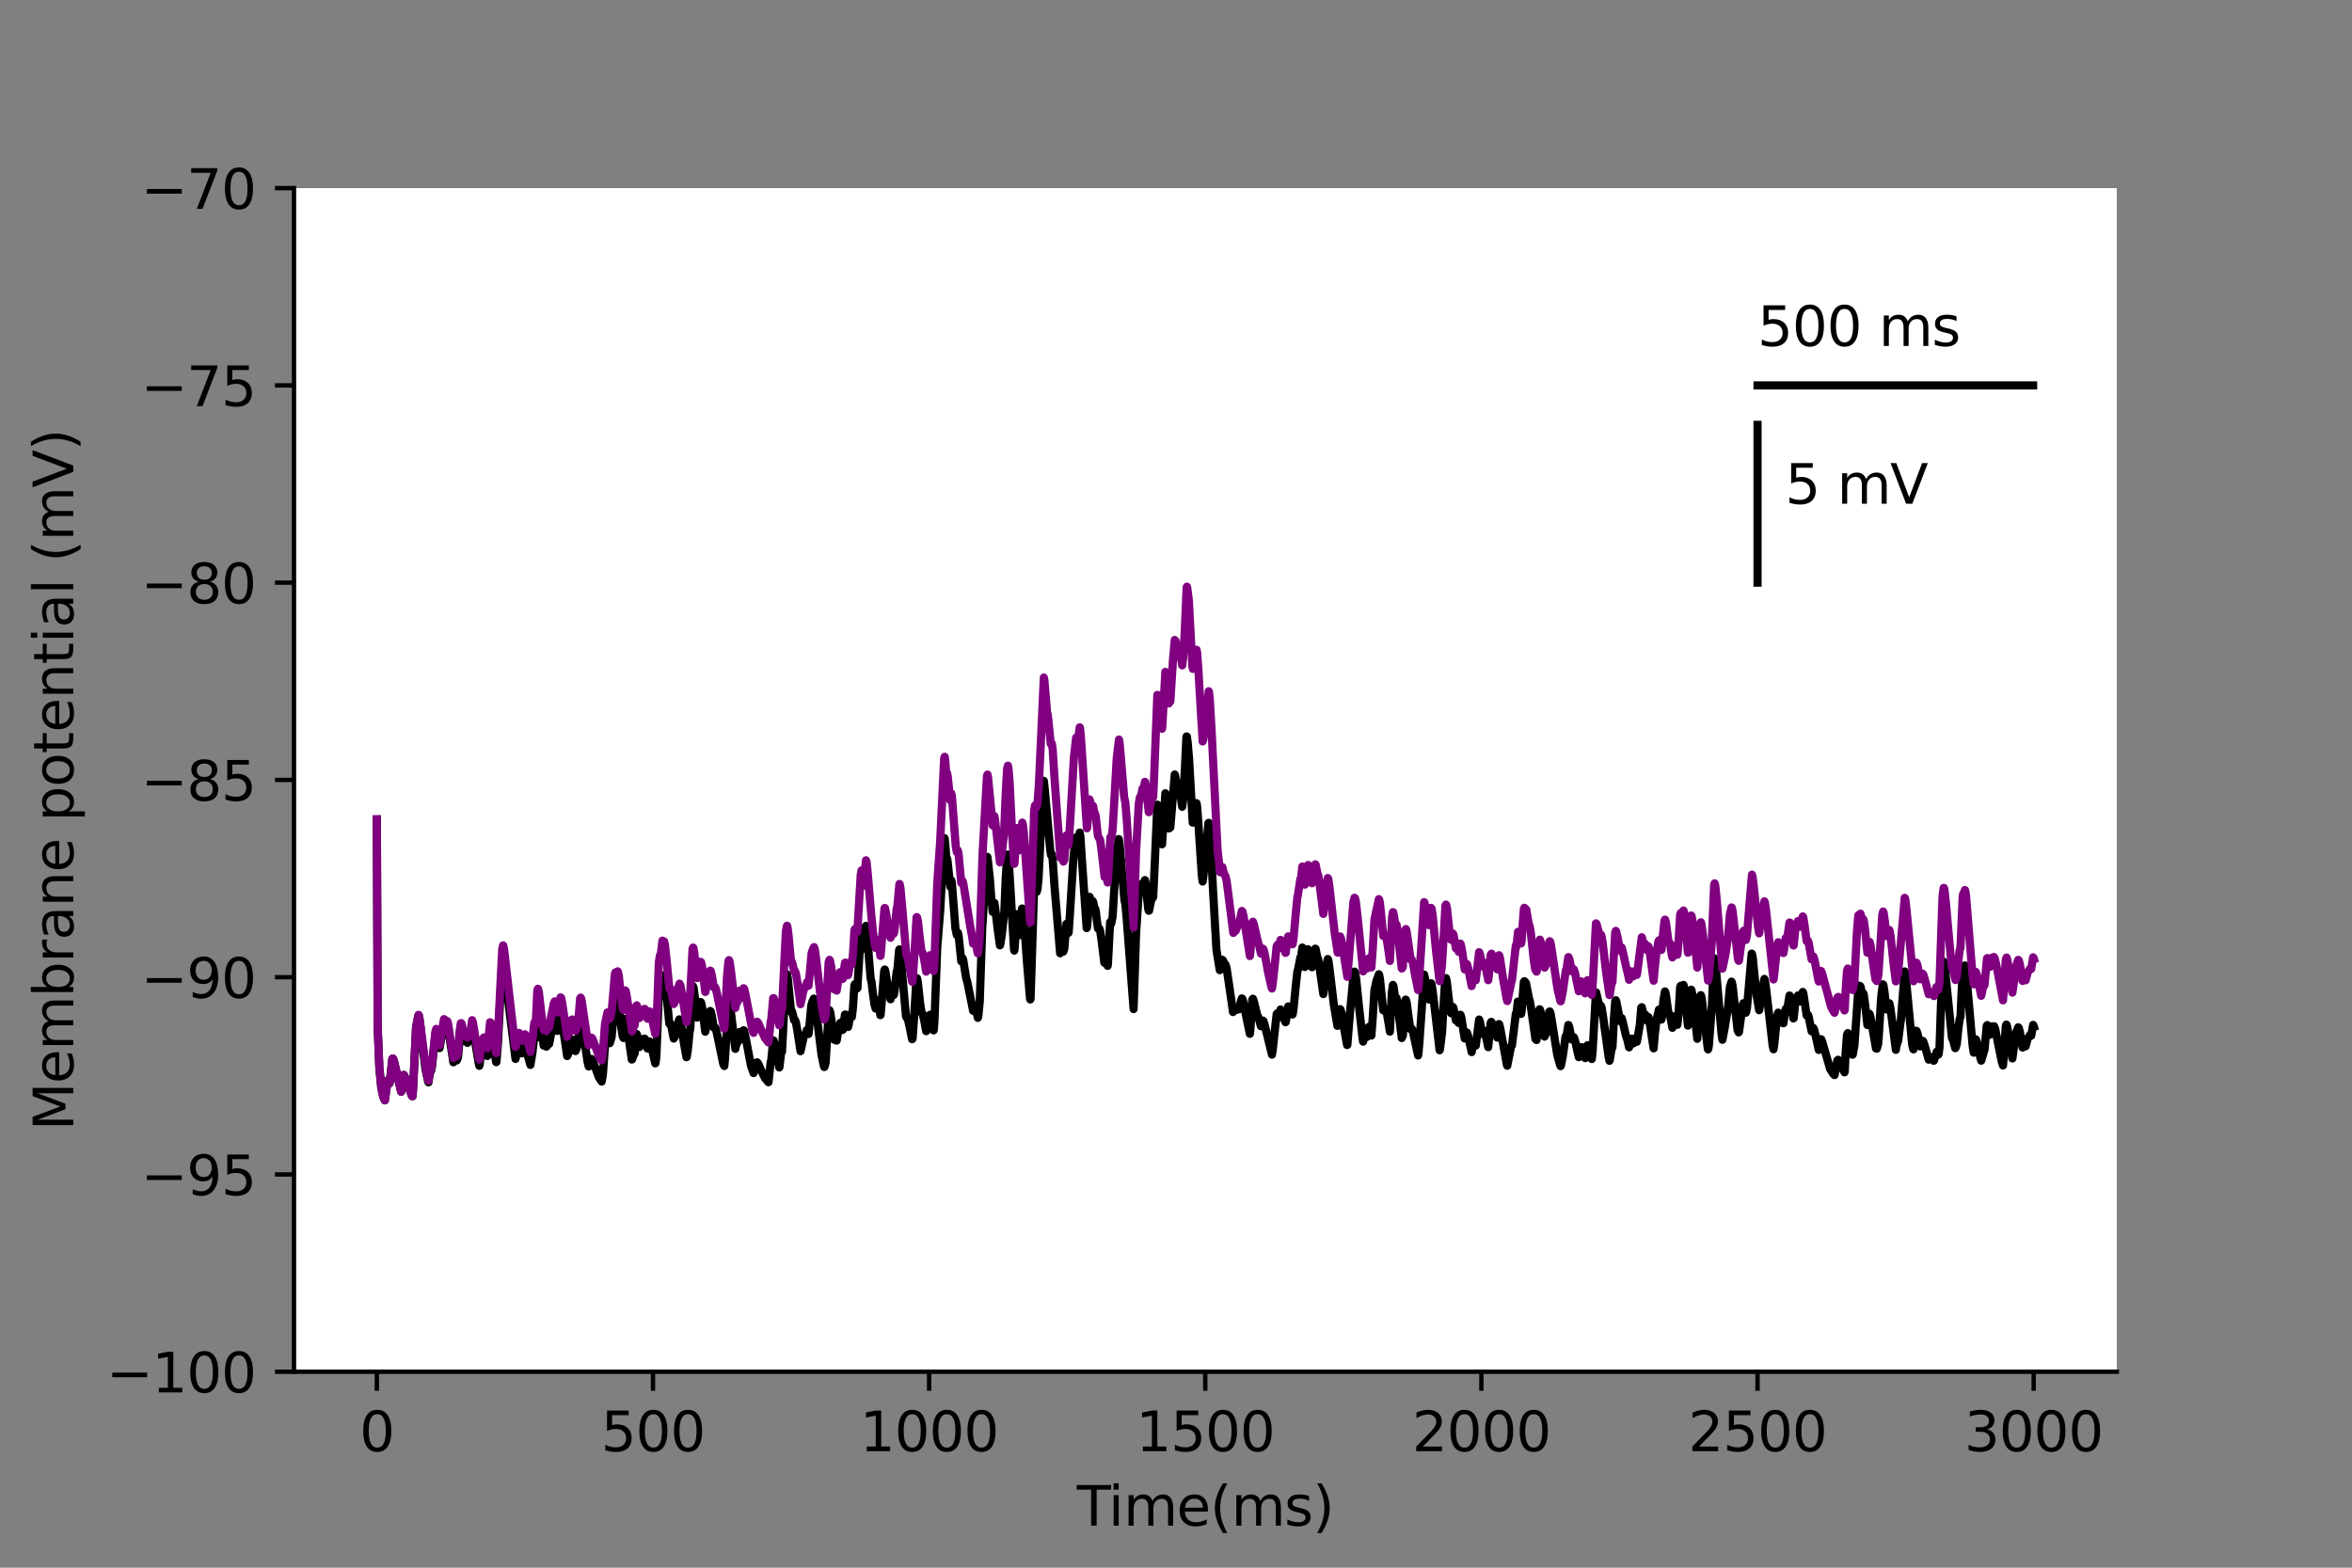 <?xml version="1.0" encoding="utf-8" standalone="no"?>
<!DOCTYPE svg PUBLIC "-//W3C//DTD SVG 1.1//EN"
  "http://www.w3.org/Graphics/SVG/1.1/DTD/svg11.dtd">
<svg height="288pt" version="1.1" viewBox="0 0 432 288" width="432pt" xmlns="http://www.w3.org/2000/svg" xmlns:xlink="http://www.w3.org/1999/xlink">
 <rect x="0" y="0" width="432" height="288" fill="#808080" stroke="none"/>
 <defs>
  <style type="text/css">*{stroke-linecap:butt;stroke-linejoin:round;}</style>
 </defs>
 <g id="figure_1">
  <g id="patch_1">
   <path d="M 0 288 
L 432 288 
L 432 0 
L 0 0 
z
" style="fill:none;"/>
  </g>
  <g id="axes_1">
   <g id="patch_2">
    <path d="M 54 252 
L 388.8 252 
L 388.8 34.56 
L 54 34.56 
z
" style="fill:#ffffff;"/>
   </g>
   <g id="matplotlib.axis_1">
    <g id="xtick_1">
     <g id="line2d_1">
      <defs>
       <path d="M 0 0 
L 0 3.5 
" id="mca3bbd796e" style="stroke:#000000;stroke-width:0.8;"/>
      </defs>
      <g>
       <use style="stroke:#000000;stroke-width:0.8;" x="69.218" xlink:href="#mca3bbd796e" y="252"/>
      </g>
     </g>
     <g id="text_1">
      <!-- 0 -->
      <g transform="translate(66.037 266.598)scale(0.1 -0.1)">
       <defs>
        <path d="M 2034 4250 
Q 1547 4250 1301 3770 
Q 1056 3291 1056 2328 
Q 1056 1369 1301 889 
Q 1547 409 2034 409 
Q 2525 409 2770 889 
Q 3016 1369 3016 2328 
Q 3016 3291 2770 3770 
Q 2525 4250 2034 4250 
z
M 2034 4750 
Q 2819 4750 3233 4129 
Q 3647 3509 3647 2328 
Q 3647 1150 3233 529 
Q 2819 -91 2034 -91 
Q 1250 -91 836 529 
Q 422 1150 422 2328 
Q 422 3509 836 4129 
Q 1250 4750 2034 4750 
z
" id="DejaVuSans-30" transform="scale(0.016)"/>
       </defs>
       <use xlink:href="#DejaVuSans-30"/>
      </g>
     </g>
    </g>
    <g id="xtick_2">
     <g id="line2d_2">
      <g>
       <use style="stroke:#000000;stroke-width:0.8;" x="119.937" xlink:href="#mca3bbd796e" y="252"/>
      </g>
     </g>
     <g id="text_2">
      <!-- 500 -->
      <g transform="translate(110.393 266.598)scale(0.1 -0.1)">
       <defs>
        <path d="M 691 4666 
L 3169 4666 
L 3169 4134 
L 1269 4134 
L 1269 2991 
Q 1406 3038 1543 3061 
Q 1681 3084 1819 3084 
Q 2600 3084 3056 2656 
Q 3513 2228 3513 1497 
Q 3513 744 3044 326 
Q 2575 -91 1722 -91 
Q 1428 -91 1123 -41 
Q 819 9 494 109 
L 494 744 
Q 775 591 1075 516 
Q 1375 441 1709 441 
Q 2250 441 2565 725 
Q 2881 1009 2881 1497 
Q 2881 1984 2565 2268 
Q 2250 2553 1709 2553 
Q 1456 2553 1204 2497 
Q 953 2441 691 2322 
L 691 4666 
z
" id="DejaVuSans-35" transform="scale(0.016)"/>
       </defs>
       <use xlink:href="#DejaVuSans-35"/>
       <use x="63.623" xlink:href="#DejaVuSans-30"/>
       <use x="127.246" xlink:href="#DejaVuSans-30"/>
      </g>
     </g>
    </g>
    <g id="xtick_3">
     <g id="line2d_3">
      <g>
       <use style="stroke:#000000;stroke-width:0.8;" x="170.656" xlink:href="#mca3bbd796e" y="252"/>
      </g>
     </g>
     <g id="text_3">
      <!-- 1000 -->
      <g transform="translate(157.931 266.598)scale(0.1 -0.1)">
       <defs>
        <path d="M 794 531 
L 1825 531 
L 1825 4091 
L 703 3866 
L 703 4441 
L 1819 4666 
L 2450 4666 
L 2450 531 
L 3481 531 
L 3481 0 
L 794 0 
L 794 531 
z
" id="DejaVuSans-31" transform="scale(0.016)"/>
       </defs>
       <use xlink:href="#DejaVuSans-31"/>
       <use x="63.623" xlink:href="#DejaVuSans-30"/>
       <use x="127.246" xlink:href="#DejaVuSans-30"/>
       <use x="190.869" xlink:href="#DejaVuSans-30"/>
      </g>
     </g>
    </g>
    <g id="xtick_4">
     <g id="line2d_4">
      <g>
       <use style="stroke:#000000;stroke-width:0.8;" x="221.375" xlink:href="#mca3bbd796e" y="252"/>
      </g>
     </g>
     <g id="text_4">
      <!-- 1500 -->
      <g transform="translate(208.65 266.598)scale(0.1 -0.1)">
       <use xlink:href="#DejaVuSans-31"/>
       <use x="63.623" xlink:href="#DejaVuSans-35"/>
       <use x="127.246" xlink:href="#DejaVuSans-30"/>
       <use x="190.869" xlink:href="#DejaVuSans-30"/>
      </g>
     </g>
    </g>
    <g id="xtick_5">
     <g id="line2d_5">
      <g>
       <use style="stroke:#000000;stroke-width:0.8;" x="272.093" xlink:href="#mca3bbd796e" y="252"/>
      </g>
     </g>
     <g id="text_5">
      <!-- 2000 -->
      <g transform="translate(259.368 266.598)scale(0.1 -0.1)">
       <defs>
        <path d="M 1228 531 
L 3431 531 
L 3431 0 
L 469 0 
L 469 531 
Q 828 903 1448 1529 
Q 2069 2156 2228 2338 
Q 2531 2678 2651 2914 
Q 2772 3150 2772 3378 
Q 2772 3750 2511 3984 
Q 2250 4219 1831 4219 
Q 1534 4219 1204 4116 
Q 875 4013 500 3803 
L 500 4441 
Q 881 4594 1212 4672 
Q 1544 4750 1819 4750 
Q 2544 4750 2975 4387 
Q 3406 4025 3406 3419 
Q 3406 3131 3298 2873 
Q 3191 2616 2906 2266 
Q 2828 2175 2409 1742 
Q 1991 1309 1228 531 
z
" id="DejaVuSans-32" transform="scale(0.016)"/>
       </defs>
       <use xlink:href="#DejaVuSans-32"/>
       <use x="63.623" xlink:href="#DejaVuSans-30"/>
       <use x="127.246" xlink:href="#DejaVuSans-30"/>
       <use x="190.869" xlink:href="#DejaVuSans-30"/>
      </g>
     </g>
    </g>
    <g id="xtick_6">
     <g id="line2d_6">
      <g>
       <use style="stroke:#000000;stroke-width:0.8;" x="322.812" xlink:href="#mca3bbd796e" y="252"/>
      </g>
     </g>
     <g id="text_6">
      <!-- 2500 -->
      <g transform="translate(310.087 266.598)scale(0.1 -0.1)">
       <use xlink:href="#DejaVuSans-32"/>
       <use x="63.623" xlink:href="#DejaVuSans-35"/>
       <use x="127.246" xlink:href="#DejaVuSans-30"/>
       <use x="190.869" xlink:href="#DejaVuSans-30"/>
      </g>
     </g>
    </g>
    <g id="xtick_7">
     <g id="line2d_7">
      <g>
       <use style="stroke:#000000;stroke-width:0.8;" x="373.531" xlink:href="#mca3bbd796e" y="252"/>
      </g>
     </g>
     <g id="text_7">
      <!-- 3000 -->
      <g transform="translate(360.806 266.598)scale(0.1 -0.1)">
       <defs>
        <path d="M 2597 2516 
Q 3050 2419 3304 2112 
Q 3559 1806 3559 1356 
Q 3559 666 3084 287 
Q 2609 -91 1734 -91 
Q 1441 -91 1130 -33 
Q 819 25 488 141 
L 488 750 
Q 750 597 1062 519 
Q 1375 441 1716 441 
Q 2309 441 2620 675 
Q 2931 909 2931 1356 
Q 2931 1769 2642 2001 
Q 2353 2234 1838 2234 
L 1294 2234 
L 1294 2753 
L 1863 2753 
Q 2328 2753 2575 2939 
Q 2822 3125 2822 3475 
Q 2822 3834 2567 4026 
Q 2313 4219 1838 4219 
Q 1578 4219 1281 4162 
Q 984 4106 628 3988 
L 628 4550 
Q 988 4650 1302 4700 
Q 1616 4750 1894 4750 
Q 2613 4750 3031 4423 
Q 3450 4097 3450 3541 
Q 3450 3153 3228 2886 
Q 3006 2619 2597 2516 
z
" id="DejaVuSans-33" transform="scale(0.016)"/>
       </defs>
       <use xlink:href="#DejaVuSans-33"/>
       <use x="63.623" xlink:href="#DejaVuSans-30"/>
       <use x="127.246" xlink:href="#DejaVuSans-30"/>
       <use x="190.869" xlink:href="#DejaVuSans-30"/>
      </g>
     </g>
    </g>
    <g id="text_8">
     <!-- Time(ms) -->
     <g transform="translate(197.79 280.277)scale(0.1 -0.1)">
      <defs>
       <path d="M -19 4666 
L 3928 4666 
L 3928 4134 
L 2272 4134 
L 2272 0 
L 1638 0 
L 1638 4134 
L -19 4134 
L -19 4666 
z
" id="DejaVuSans-54" transform="scale(0.016)"/>
       <path d="M 603 3500 
L 1178 3500 
L 1178 0 
L 603 0 
L 603 3500 
z
M 603 4863 
L 1178 4863 
L 1178 4134 
L 603 4134 
L 603 4863 
z
" id="DejaVuSans-69" transform="scale(0.016)"/>
       <path d="M 3328 2828 
Q 3544 3216 3844 3400 
Q 4144 3584 4550 3584 
Q 5097 3584 5394 3201 
Q 5691 2819 5691 2113 
L 5691 0 
L 5113 0 
L 5113 2094 
Q 5113 2597 4934 2840 
Q 4756 3084 4391 3084 
Q 3944 3084 3684 2787 
Q 3425 2491 3425 1978 
L 3425 0 
L 2847 0 
L 2847 2094 
Q 2847 2600 2669 2842 
Q 2491 3084 2119 3084 
Q 1678 3084 1418 2786 
Q 1159 2488 1159 1978 
L 1159 0 
L 581 0 
L 581 3500 
L 1159 3500 
L 1159 2956 
Q 1356 3278 1631 3431 
Q 1906 3584 2284 3584 
Q 2666 3584 2933 3390 
Q 3200 3197 3328 2828 
z
" id="DejaVuSans-6d" transform="scale(0.016)"/>
       <path d="M 3597 1894 
L 3597 1613 
L 953 1613 
Q 991 1019 1311 708 
Q 1631 397 2203 397 
Q 2534 397 2845 478 
Q 3156 559 3463 722 
L 3463 178 
Q 3153 47 2828 -22 
Q 2503 -91 2169 -91 
Q 1331 -91 842 396 
Q 353 884 353 1716 
Q 353 2575 817 3079 
Q 1281 3584 2069 3584 
Q 2775 3584 3186 3129 
Q 3597 2675 3597 1894 
z
M 3022 2063 
Q 3016 2534 2758 2815 
Q 2500 3097 2075 3097 
Q 1594 3097 1305 2825 
Q 1016 2553 972 2059 
L 3022 2063 
z
" id="DejaVuSans-65" transform="scale(0.016)"/>
       <path d="M 1984 4856 
Q 1566 4138 1362 3434 
Q 1159 2731 1159 2009 
Q 1159 1288 1364 580 
Q 1569 -128 1984 -844 
L 1484 -844 
Q 1016 -109 783 600 
Q 550 1309 550 2009 
Q 550 2706 781 3412 
Q 1013 4119 1484 4856 
L 1984 4856 
z
" id="DejaVuSans-28" transform="scale(0.016)"/>
       <path d="M 2834 3397 
L 2834 2853 
Q 2591 2978 2328 3040 
Q 2066 3103 1784 3103 
Q 1356 3103 1142 2972 
Q 928 2841 928 2578 
Q 928 2378 1081 2264 
Q 1234 2150 1697 2047 
L 1894 2003 
Q 2506 1872 2764 1633 
Q 3022 1394 3022 966 
Q 3022 478 2636 193 
Q 2250 -91 1575 -91 
Q 1294 -91 989 -36 
Q 684 19 347 128 
L 347 722 
Q 666 556 975 473 
Q 1284 391 1588 391 
Q 1994 391 2212 530 
Q 2431 669 2431 922 
Q 2431 1156 2273 1281 
Q 2116 1406 1581 1522 
L 1381 1569 
Q 847 1681 609 1914 
Q 372 2147 372 2553 
Q 372 3047 722 3315 
Q 1072 3584 1716 3584 
Q 2034 3584 2315 3537 
Q 2597 3491 2834 3397 
z
" id="DejaVuSans-73" transform="scale(0.016)"/>
       <path d="M 513 4856 
L 1013 4856 
Q 1481 4119 1714 3412 
Q 1947 2706 1947 2009 
Q 1947 1309 1714 600 
Q 1481 -109 1013 -844 
L 513 -844 
Q 928 -128 1133 580 
Q 1338 1288 1338 2009 
Q 1338 2731 1133 3434 
Q 928 4138 513 4856 
z
" id="DejaVuSans-29" transform="scale(0.016)"/>
      </defs>
      <use xlink:href="#DejaVuSans-54"/>
      <use x="57.959" xlink:href="#DejaVuSans-69"/>
      <use x="85.742" xlink:href="#DejaVuSans-6d"/>
      <use x="183.154" xlink:href="#DejaVuSans-65"/>
      <use x="244.678" xlink:href="#DejaVuSans-28"/>
      <use x="283.691" xlink:href="#DejaVuSans-6d"/>
      <use x="381.104" xlink:href="#DejaVuSans-73"/>
      <use x="433.203" xlink:href="#DejaVuSans-29"/>
     </g>
    </g>
   </g>
   <g id="matplotlib.axis_2">
    <g id="ytick_1">
     <g id="line2d_8">
      <defs>
       <path d="M 0 0 
L -3.5 0 
" id="mdbda041009" style="stroke:#000000;stroke-width:0.8;"/>
      </defs>
      <g>
       <use style="stroke:#000000;stroke-width:0.8;" x="54" xlink:href="#mdbda041009" y="252"/>
      </g>
     </g>
     <g id="text_9">
      <!-- −100 -->
      <g transform="translate(19.533 255.799)scale(0.1 -0.1)">
       <defs>
        <path d="M 678 2272 
L 4684 2272 
L 4684 1741 
L 678 1741 
L 678 2272 
z
" id="DejaVuSans-2212" transform="scale(0.016)"/>
       </defs>
       <use xlink:href="#DejaVuSans-2212"/>
       <use x="83.789" xlink:href="#DejaVuSans-31"/>
       <use x="147.412" xlink:href="#DejaVuSans-30"/>
       <use x="211.035" xlink:href="#DejaVuSans-30"/>
      </g>
     </g>
    </g>
    <g id="ytick_2">
     <g id="line2d_9">
      <g>
       <use style="stroke:#000000;stroke-width:0.8;" x="54" xlink:href="#mdbda041009" y="215.76"/>
      </g>
     </g>
     <g id="text_10">
      <!-- −95 -->
      <g transform="translate(25.895 219.559)scale(0.1 -0.1)">
       <defs>
        <path d="M 703 97 
L 703 672 
Q 941 559 1184 500 
Q 1428 441 1663 441 
Q 2288 441 2617 861 
Q 2947 1281 2994 2138 
Q 2813 1869 2534 1725 
Q 2256 1581 1919 1581 
Q 1219 1581 811 2004 
Q 403 2428 403 3163 
Q 403 3881 828 4315 
Q 1253 4750 1959 4750 
Q 2769 4750 3195 4129 
Q 3622 3509 3622 2328 
Q 3622 1225 3098 567 
Q 2575 -91 1691 -91 
Q 1453 -91 1209 -44 
Q 966 3 703 97 
z
M 1959 2075 
Q 2384 2075 2632 2365 
Q 2881 2656 2881 3163 
Q 2881 3666 2632 3958 
Q 2384 4250 1959 4250 
Q 1534 4250 1286 3958 
Q 1038 3666 1038 3163 
Q 1038 2656 1286 2365 
Q 1534 2075 1959 2075 
z
" id="DejaVuSans-39" transform="scale(0.016)"/>
       </defs>
       <use xlink:href="#DejaVuSans-2212"/>
       <use x="83.789" xlink:href="#DejaVuSans-39"/>
       <use x="147.412" xlink:href="#DejaVuSans-35"/>
      </g>
     </g>
    </g>
    <g id="ytick_3">
     <g id="line2d_10">
      <g>
       <use style="stroke:#000000;stroke-width:0.8;" x="54" xlink:href="#mdbda041009" y="179.52"/>
      </g>
     </g>
     <g id="text_11">
      <!-- −90 -->
      <g transform="translate(25.895 183.319)scale(0.1 -0.1)">
       <use xlink:href="#DejaVuSans-2212"/>
       <use x="83.789" xlink:href="#DejaVuSans-39"/>
       <use x="147.412" xlink:href="#DejaVuSans-30"/>
      </g>
     </g>
    </g>
    <g id="ytick_4">
     <g id="line2d_11">
      <g>
       <use style="stroke:#000000;stroke-width:0.8;" x="54" xlink:href="#mdbda041009" y="143.28"/>
      </g>
     </g>
     <g id="text_12">
      <!-- −85 -->
      <g transform="translate(25.895 147.079)scale(0.1 -0.1)">
       <defs>
        <path d="M 2034 2216 
Q 1584 2216 1326 1975 
Q 1069 1734 1069 1313 
Q 1069 891 1326 650 
Q 1584 409 2034 409 
Q 2484 409 2743 651 
Q 3003 894 3003 1313 
Q 3003 1734 2745 1975 
Q 2488 2216 2034 2216 
z
M 1403 2484 
Q 997 2584 770 2862 
Q 544 3141 544 3541 
Q 544 4100 942 4425 
Q 1341 4750 2034 4750 
Q 2731 4750 3128 4425 
Q 3525 4100 3525 3541 
Q 3525 3141 3298 2862 
Q 3072 2584 2669 2484 
Q 3125 2378 3379 2068 
Q 3634 1759 3634 1313 
Q 3634 634 3220 271 
Q 2806 -91 2034 -91 
Q 1263 -91 848 271 
Q 434 634 434 1313 
Q 434 1759 690 2068 
Q 947 2378 1403 2484 
z
M 1172 3481 
Q 1172 3119 1398 2916 
Q 1625 2713 2034 2713 
Q 2441 2713 2670 2916 
Q 2900 3119 2900 3481 
Q 2900 3844 2670 4047 
Q 2441 4250 2034 4250 
Q 1625 4250 1398 4047 
Q 1172 3844 1172 3481 
z
" id="DejaVuSans-38" transform="scale(0.016)"/>
       </defs>
       <use xlink:href="#DejaVuSans-2212"/>
       <use x="83.789" xlink:href="#DejaVuSans-38"/>
       <use x="147.412" xlink:href="#DejaVuSans-35"/>
      </g>
     </g>
    </g>
    <g id="ytick_5">
     <g id="line2d_12">
      <g>
       <use style="stroke:#000000;stroke-width:0.8;" x="54" xlink:href="#mdbda041009" y="107.04"/>
      </g>
     </g>
     <g id="text_13">
      <!-- −80 -->
      <g transform="translate(25.895 110.839)scale(0.1 -0.1)">
       <use xlink:href="#DejaVuSans-2212"/>
       <use x="83.789" xlink:href="#DejaVuSans-38"/>
       <use x="147.412" xlink:href="#DejaVuSans-30"/>
      </g>
     </g>
    </g>
    <g id="ytick_6">
     <g id="line2d_13">
      <g>
       <use style="stroke:#000000;stroke-width:0.8;" x="54" xlink:href="#mdbda041009" y="70.8"/>
      </g>
     </g>
     <g id="text_14">
      <!-- −75 -->
      <g transform="translate(25.895 74.599)scale(0.1 -0.1)">
       <defs>
        <path d="M 525 4666 
L 3525 4666 
L 3525 4397 
L 1831 0 
L 1172 0 
L 2766 4134 
L 525 4134 
L 525 4666 
z
" id="DejaVuSans-37" transform="scale(0.016)"/>
       </defs>
       <use xlink:href="#DejaVuSans-2212"/>
       <use x="83.789" xlink:href="#DejaVuSans-37"/>
       <use x="147.412" xlink:href="#DejaVuSans-35"/>
      </g>
     </g>
    </g>
    <g id="ytick_7">
     <g id="line2d_14">
      <g>
       <use style="stroke:#000000;stroke-width:0.8;" x="54" xlink:href="#mdbda041009" y="34.56"/>
      </g>
     </g>
     <g id="text_15">
      <!-- −70 -->
      <g transform="translate(25.895 38.359)scale(0.1 -0.1)">
       <use xlink:href="#DejaVuSans-2212"/>
       <use x="83.789" xlink:href="#DejaVuSans-37"/>
       <use x="147.412" xlink:href="#DejaVuSans-30"/>
      </g>
     </g>
    </g>
    <g id="text_16">
     <!-- Membrane potential (mV) -->
     <g transform="translate(13.453 207.692)rotate(-90)scale(0.1 -0.1)">
      <defs>
       <path d="M 628 4666 
L 1569 4666 
L 2759 1491 
L 3956 4666 
L 4897 4666 
L 4897 0 
L 4281 0 
L 4281 4097 
L 3078 897 
L 2444 897 
L 1241 4097 
L 1241 0 
L 628 0 
L 628 4666 
z
" id="DejaVuSans-4d" transform="scale(0.016)"/>
       <path d="M 3116 1747 
Q 3116 2381 2855 2742 
Q 2594 3103 2138 3103 
Q 1681 3103 1420 2742 
Q 1159 2381 1159 1747 
Q 1159 1113 1420 752 
Q 1681 391 2138 391 
Q 2594 391 2855 752 
Q 3116 1113 3116 1747 
z
M 1159 2969 
Q 1341 3281 1617 3432 
Q 1894 3584 2278 3584 
Q 2916 3584 3314 3078 
Q 3713 2572 3713 1747 
Q 3713 922 3314 415 
Q 2916 -91 2278 -91 
Q 1894 -91 1617 61 
Q 1341 213 1159 525 
L 1159 0 
L 581 0 
L 581 4863 
L 1159 4863 
L 1159 2969 
z
" id="DejaVuSans-62" transform="scale(0.016)"/>
       <path d="M 2631 2963 
Q 2534 3019 2420 3045 
Q 2306 3072 2169 3072 
Q 1681 3072 1420 2755 
Q 1159 2438 1159 1844 
L 1159 0 
L 581 0 
L 581 3500 
L 1159 3500 
L 1159 2956 
Q 1341 3275 1631 3429 
Q 1922 3584 2338 3584 
Q 2397 3584 2469 3576 
Q 2541 3569 2628 3553 
L 2631 2963 
z
" id="DejaVuSans-72" transform="scale(0.016)"/>
       <path d="M 2194 1759 
Q 1497 1759 1228 1600 
Q 959 1441 959 1056 
Q 959 750 1161 570 
Q 1363 391 1709 391 
Q 2188 391 2477 730 
Q 2766 1069 2766 1631 
L 2766 1759 
L 2194 1759 
z
M 3341 1997 
L 3341 0 
L 2766 0 
L 2766 531 
Q 2569 213 2275 61 
Q 1981 -91 1556 -91 
Q 1019 -91 701 211 
Q 384 513 384 1019 
Q 384 1609 779 1909 
Q 1175 2209 1959 2209 
L 2766 2209 
L 2766 2266 
Q 2766 2663 2505 2880 
Q 2244 3097 1772 3097 
Q 1472 3097 1187 3025 
Q 903 2953 641 2809 
L 641 3341 
Q 956 3463 1253 3523 
Q 1550 3584 1831 3584 
Q 2591 3584 2966 3190 
Q 3341 2797 3341 1997 
z
" id="DejaVuSans-61" transform="scale(0.016)"/>
       <path d="M 3513 2113 
L 3513 0 
L 2938 0 
L 2938 2094 
Q 2938 2591 2744 2837 
Q 2550 3084 2163 3084 
Q 1697 3084 1428 2787 
Q 1159 2491 1159 1978 
L 1159 0 
L 581 0 
L 581 3500 
L 1159 3500 
L 1159 2956 
Q 1366 3272 1645 3428 
Q 1925 3584 2291 3584 
Q 2894 3584 3203 3211 
Q 3513 2838 3513 2113 
z
" id="DejaVuSans-6e" transform="scale(0.016)"/>
       <path id="DejaVuSans-20" transform="scale(0.016)"/>
       <path d="M 1159 525 
L 1159 -1331 
L 581 -1331 
L 581 3500 
L 1159 3500 
L 1159 2969 
Q 1341 3281 1617 3432 
Q 1894 3584 2278 3584 
Q 2916 3584 3314 3078 
Q 3713 2572 3713 1747 
Q 3713 922 3314 415 
Q 2916 -91 2278 -91 
Q 1894 -91 1617 61 
Q 1341 213 1159 525 
z
M 3116 1747 
Q 3116 2381 2855 2742 
Q 2594 3103 2138 3103 
Q 1681 3103 1420 2742 
Q 1159 2381 1159 1747 
Q 1159 1113 1420 752 
Q 1681 391 2138 391 
Q 2594 391 2855 752 
Q 3116 1113 3116 1747 
z
" id="DejaVuSans-70" transform="scale(0.016)"/>
       <path d="M 1959 3097 
Q 1497 3097 1228 2736 
Q 959 2375 959 1747 
Q 959 1119 1226 758 
Q 1494 397 1959 397 
Q 2419 397 2687 759 
Q 2956 1122 2956 1747 
Q 2956 2369 2687 2733 
Q 2419 3097 1959 3097 
z
M 1959 3584 
Q 2709 3584 3137 3096 
Q 3566 2609 3566 1747 
Q 3566 888 3137 398 
Q 2709 -91 1959 -91 
Q 1206 -91 779 398 
Q 353 888 353 1747 
Q 353 2609 779 3096 
Q 1206 3584 1959 3584 
z
" id="DejaVuSans-6f" transform="scale(0.016)"/>
       <path d="M 1172 4494 
L 1172 3500 
L 2356 3500 
L 2356 3053 
L 1172 3053 
L 1172 1153 
Q 1172 725 1289 603 
Q 1406 481 1766 481 
L 2356 481 
L 2356 0 
L 1766 0 
Q 1100 0 847 248 
Q 594 497 594 1153 
L 594 3053 
L 172 3053 
L 172 3500 
L 594 3500 
L 594 4494 
L 1172 4494 
z
" id="DejaVuSans-74" transform="scale(0.016)"/>
       <path d="M 603 4863 
L 1178 4863 
L 1178 0 
L 603 0 
L 603 4863 
z
" id="DejaVuSans-6c" transform="scale(0.016)"/>
       <path d="M 1831 0 
L 50 4666 
L 709 4666 
L 2188 738 
L 3669 4666 
L 4325 4666 
L 2547 0 
L 1831 0 
z
" id="DejaVuSans-56" transform="scale(0.016)"/>
      </defs>
      <use xlink:href="#DejaVuSans-4d"/>
      <use x="86.279" xlink:href="#DejaVuSans-65"/>
      <use x="147.803" xlink:href="#DejaVuSans-6d"/>
      <use x="245.215" xlink:href="#DejaVuSans-62"/>
      <use x="308.691" xlink:href="#DejaVuSans-72"/>
      <use x="349.805" xlink:href="#DejaVuSans-61"/>
      <use x="411.084" xlink:href="#DejaVuSans-6e"/>
      <use x="474.463" xlink:href="#DejaVuSans-65"/>
      <use x="535.986" xlink:href="#DejaVuSans-20"/>
      <use x="567.773" xlink:href="#DejaVuSans-70"/>
      <use x="631.25" xlink:href="#DejaVuSans-6f"/>
      <use x="692.432" xlink:href="#DejaVuSans-74"/>
      <use x="731.641" xlink:href="#DejaVuSans-65"/>
      <use x="793.164" xlink:href="#DejaVuSans-6e"/>
      <use x="856.543" xlink:href="#DejaVuSans-74"/>
      <use x="895.752" xlink:href="#DejaVuSans-69"/>
      <use x="923.535" xlink:href="#DejaVuSans-61"/>
      <use x="984.814" xlink:href="#DejaVuSans-6c"/>
      <use x="1012.598" xlink:href="#DejaVuSans-20"/>
      <use x="1044.385" xlink:href="#DejaVuSans-28"/>
      <use x="1083.398" xlink:href="#DejaVuSans-6d"/>
      <use x="1180.811" xlink:href="#DejaVuSans-56"/>
      <use x="1249.219" xlink:href="#DejaVuSans-29"/>
     </g>
    </g>
   </g>
   <g id="line2d_15">
    <path clip-path="url(#p335ecf9284)" d="M 69.218 150.528 
L 69.37 188.752 
L 69.675 196.08 
L 70.03 199.798 
L 70.385 201.49 
L 70.689 202.142 
L 71.197 198.495 
L 71.349 198.671 
L 71.501 199.035 
L 71.552 199.01 
L 71.653 198.299 
L 72.059 194.547 
L 72.16 194.46 
L 72.211 194.514 
L 72.414 195.158 
L 73.682 200.554 
L 74.088 197.489 
L 74.189 197.481 
L 74.392 197.888 
L 75.661 201.331 
L 75.762 201.392 
L 75.863 200.237 
L 76.421 188.723 
L 76.827 186.612 
L 76.878 186.542 
L 76.929 186.6 
L 77.081 187.34 
L 77.537 191.536 
L 78.146 196.411 
L 78.653 198.763 
L 78.704 198.834 
L 78.856 197.769 
L 79.11 196.664 
L 79.211 196.631 
L 79.364 195.787 
L 79.972 189.927 
L 80.125 189.494 
L 80.226 189.643 
L 80.429 190.605 
L 80.733 192.55 
L 80.784 192.325 
L 81.545 187.853 
L 81.596 187.883 
L 81.748 188.394 
L 81.9 189.021 
L 82.103 188.26 
L 82.154 188.276 
L 82.306 188.768 
L 82.661 191.215 
L 83.27 195.152 
L 83.675 194.693 
L 83.726 194.743 
L 83.878 194.823 
L 84.081 194.385 
L 84.183 193.661 
L 84.589 188.974 
L 84.69 188.821 
L 84.741 188.866 
L 84.893 189.366 
L 85.248 191.258 
L 85.299 191.161 
L 85.552 190.729 
L 85.705 191.072 
L 85.857 191.589 
L 85.907 191.503 
L 86.212 190.784 
L 86.364 190.962 
L 86.719 188.465 
L 86.871 188.918 
L 87.277 191.479 
L 87.937 195.37 
L 88.038 195.809 
L 88.089 195.718 
L 88.393 193.162 
L 88.495 193 
L 88.9 191.917 
L 89.053 192.179 
L 89.357 193.344 
L 89.509 193.999 
L 89.56 193.796 
L 90.016 189.328 
L 90.118 189.424 
L 90.321 190.25 
L 91.132 195.125 
L 91.183 195.105 
L 91.487 191.32 
L 91.64 188.113 
L 92.248 176.414 
L 92.401 175.818 
L 92.502 176.065 
L 92.705 177.771 
L 93.263 183.151 
L 94.683 194.537 
L 94.785 194.149 
L 95.191 192.098 
L 95.343 192.013 
L 95.495 192.229 
L 95.85 193.357 
L 95.901 193.503 
L 95.951 193.465 
L 96.408 192.362 
L 96.56 192.607 
L 96.915 193.828 
L 97.423 195.637 
L 97.778 193.502 
L 98.133 190.402 
L 98.234 190.399 
L 98.386 190.729 
L 98.691 184.633 
L 98.792 184.355 
L 98.843 184.423 
L 98.995 185.165 
L 99.452 189.25 
L 99.857 192.089 
L 100.111 191.942 
L 100.365 192.279 
L 100.415 192.166 
L 100.669 191.698 
L 100.872 191.772 
L 101.227 189.886 
L 101.734 187.546 
L 101.887 187.244 
L 101.988 187.378 
L 102.191 188.248 
L 102.394 189.394 
L 102.445 189.366 
L 102.647 188.892 
L 102.952 186.749 
L 103.053 186.825 
L 103.256 187.759 
L 104.169 194.01 
L 104.271 193.84 
L 104.524 193.161 
L 104.677 193.098 
L 105.032 190.957 
L 105.133 190.962 
L 105.285 191.317 
L 105.691 193.101 
L 105.793 192.959 
L 106.198 191.665 
L 106.553 187.335 
L 106.655 187.22 
L 106.807 187.66 
L 107.162 190.024 
L 107.923 195.087 
L 108.126 195.929 
L 108.177 195.865 
L 108.633 194.535 
L 108.785 194.674 
L 109.09 195.436 
L 110.003 197.934 
L 110.51 198.698 
L 110.662 197.883 
L 110.764 197.003 
L 111.119 192.232 
L 111.575 190.353 
L 111.728 190.678 
L 111.981 191.655 
L 112.032 191.565 
L 112.336 190.528 
L 112.945 183.815 
L 113.047 183.643 
L 113.097 183.712 
L 113.249 184.123 
L 113.452 183.624 
L 113.503 183.704 
L 113.655 184.483 
L 114.112 188.747 
L 114.365 190.38 
L 114.518 190.695 
L 114.822 187.181 
L 114.923 187.27 
L 115.126 188.291 
L 116.039 194.65 
L 116.09 194.636 
L 116.496 193.537 
L 116.547 193.58 
L 116.597 193.33 
L 116.851 190.065 
L 116.953 189.963 
L 117.105 190.41 
L 117.46 192.342 
L 117.561 192.194 
L 117.815 191.709 
L 118.018 191.918 
L 118.069 191.785 
L 118.373 190.796 
L 118.474 190.875 
L 118.677 191.516 
L 118.931 192.63 
L 118.982 192.461 
L 119.286 191.32 
L 119.387 191.399 
L 119.59 192.039 
L 120.351 195.352 
L 120.402 195.299 
L 120.554 194.178 
L 120.706 190.477 
L 121.011 182.632 
L 121.214 181.528 
L 121.315 181.62 
L 121.366 181.513 
L 121.67 179.157 
L 121.721 179.168 
L 122.127 180.148 
L 122.431 182.921 
L 122.938 188.068 
L 122.989 188.048 
L 123.141 188.045 
L 123.293 188.509 
L 123.75 190.799 
L 123.851 190.612 
L 124.054 190.196 
L 124.359 188.3 
L 124.511 188.108 
L 124.765 187.267 
L 124.866 187.341 
L 125.069 188.095 
L 125.627 191.685 
L 126.083 194.219 
L 126.134 194.175 
L 126.337 192.915 
L 126.641 189.732 
L 126.794 188.93 
L 127.199 181.354 
L 127.301 181.191 
L 127.402 181.482 
L 127.656 183.402 
L 128.062 186.939 
L 128.113 186.921 
L 128.366 185.633 
L 128.671 184.076 
L 128.772 184.17 
L 128.975 185.097 
L 129.533 189.535 
L 129.634 189.098 
L 129.939 186.801 
L 130.04 186.695 
L 130.091 186.75 
L 130.142 186.865 
L 130.192 186.8 
L 130.446 185.724 
L 130.547 185.807 
L 130.75 186.671 
L 131.105 188.786 
L 131.156 188.768 
L 131.308 188.697 
L 131.461 188.949 
L 131.765 190.248 
L 132.83 195.4 
L 133.033 195.837 
L 133.135 194.86 
L 133.845 183.88 
L 133.946 184.004 
L 134.149 185.134 
L 135.062 192.685 
L 135.113 192.459 
L 135.367 191.339 
L 135.519 191.451 
L 135.874 189.579 
L 135.925 189.624 
L 136.077 190.11 
L 136.229 190.888 
L 136.28 190.823 
L 136.584 189.266 
L 136.685 189.399 
L 136.939 190.546 
L 137.954 195.885 
L 138.41 197.14 
L 138.512 196.821 
L 138.917 195.208 
L 139.07 195.157 
L 139.273 195.401 
L 139.78 196.59 
L 140.49 198.041 
L 141.099 198.776 
L 141.149 198.821 
L 141.251 197.928 
L 141.555 195.085 
L 141.657 194.83 
L 142.012 191.129 
L 142.113 191.176 
L 142.316 191.905 
L 143.128 196.109 
L 143.179 195.973 
L 143.483 193.315 
L 143.635 193.222 
L 144.295 180.231 
L 144.497 178.981 
L 144.548 178.992 
L 144.7 179.688 
L 145.005 182.851 
L 145.309 185.913 
L 145.461 185.8 
L 145.613 186.319 
L 145.867 187.443 
L 146.019 187.396 
L 146.171 187.746 
L 146.476 189.466 
L 147.034 193.122 
L 147.693 190.168 
L 147.896 190.085 
L 148.201 189.216 
L 148.302 189.326 
L 148.505 189.953 
L 148.606 189.045 
L 149.012 184.696 
L 149.215 184.004 
L 149.469 183.454 
L 149.519 183.487 
L 149.672 184.007 
L 149.976 186.327 
L 150.889 193.809 
L 151.346 195.943 
L 151.396 196.018 
L 151.447 195.959 
L 151.65 195.203 
L 152.208 185.853 
L 152.36 185.588 
L 152.512 186.052 
L 152.817 188.141 
L 153.273 191.031 
L 153.476 190.967 
L 153.679 191.167 
L 153.983 189.202 
L 154.339 187.907 
L 154.44 188.053 
L 154.744 189.22 
L 154.846 189.107 
L 154.998 187.731 
L 155.201 186.384 
L 155.302 186.382 
L 155.455 186.926 
L 155.759 188.671 
L 155.81 188.568 
L 156.215 186.389 
L 156.317 186.523 
L 156.418 186.851 
L 156.469 186.813 
L 156.672 185.047 
L 156.926 181.006 
L 157.027 180.796 
L 157.433 181.585 
L 157.484 181.534 
L 157.636 178.89 
L 158.092 171.912 
L 158.245 171.301 
L 158.346 171.815 
L 158.6 174.314 
L 158.65 173.796 
L 159.005 170.151 
L 159.056 170.092 
L 159.107 170.187 
L 159.259 171.235 
L 159.614 176.192 
L 159.919 179.8 
L 160.071 180.31 
L 160.324 182.476 
L 160.629 184.602 
L 160.832 185.289 
L 160.882 185.15 
L 161.136 183.768 
L 161.237 183.837 
L 161.44 184.711 
L 161.694 186.494 
L 161.745 186.449 
L 161.948 184.083 
L 162.404 178.343 
L 162.506 178.102 
L 162.556 178.173 
L 162.709 178.959 
L 163.165 181.773 
L 163.571 183.578 
L 163.622 183.419 
L 163.875 182.482 
L 164.027 182.653 
L 164.129 182.807 
L 164.18 182.755 
L 164.332 181.907 
L 164.687 178.507 
L 164.788 178.297 
L 164.89 177.428 
L 165.143 174.503 
L 165.194 174.41 
L 165.245 174.467 
L 165.397 175.328 
L 165.752 179.386 
L 166.412 186.754 
L 166.767 187.304 
L 167.122 188.884 
L 167.528 190.917 
L 167.578 190.876 
L 167.629 190.734 
L 167.883 187.07 
L 168.339 179.664 
L 168.441 179.724 
L 168.593 180.491 
L 168.999 184.267 
L 169.252 185.976 
L 169.455 186.25 
L 169.709 187.248 
L 170.115 189.439 
L 170.165 189.365 
L 170.419 188.824 
L 170.47 188.847 
L 170.571 188.027 
L 170.825 186.422 
L 170.926 186.457 
L 171.129 187.201 
L 171.484 189.288 
L 171.535 189.103 
L 171.637 187.516 
L 172.144 174.12 
L 172.397 170.942 
L 172.702 167.155 
L 173.361 154.574 
L 173.463 153.971 
L 173.513 154.048 
L 173.666 155.565 
L 173.818 157.927 
L 173.869 157.912 
L 173.97 157.751 
L 174.071 158.38 
L 174.528 162.89 
L 174.731 161.736 
L 174.832 162.176 
L 175.035 164.747 
L 175.492 170.61 
L 175.745 171.789 
L 175.898 171.317 
L 175.948 171.359 
L 176.101 172.162 
L 176.557 176.582 
L 176.659 176.283 
L 176.811 176.044 
L 176.912 176.295 
L 177.115 177.591 
L 177.47 179.746 
L 177.673 180.404 
L 178.738 185.696 
L 178.84 185.407 
L 179.043 184.849 
L 179.144 184.984 
L 179.398 186.057 
L 179.601 186.991 
L 179.702 186.588 
L 179.956 183.951 
L 180.412 170.435 
L 180.514 169.023 
L 181.021 160.462 
L 181.325 157.403 
L 181.376 157.49 
L 181.528 158.794 
L 181.833 161.664 
L 182.086 165.156 
L 182.34 167.535 
L 182.441 166.856 
L 182.594 165.842 
L 182.644 165.863 
L 182.797 166.862 
L 183.253 170.781 
L 183.659 173.669 
L 183.71 173.576 
L 184.014 171.684 
L 184.471 167.508 
L 184.724 161.376 
L 184.978 157.359 
L 185.079 156.99 
L 185.13 157.071 
L 185.282 158.208 
L 185.587 163.113 
L 186.246 174.431 
L 186.297 174.636 
L 186.347 174.4 
L 186.804 167.944 
L 186.905 168.372 
L 187.261 171.783 
L 187.311 171.38 
L 187.717 166.914 
L 187.768 166.901 
L 187.869 167.235 
L 188.072 168.989 
L 188.63 176.816 
L 189.188 183.49 
L 189.239 183.613 
L 189.29 183.497 
L 189.442 178.734 
L 189.898 164.34 
L 190.051 163.126 
L 190.101 163.134 
L 190.406 163.845 
L 190.558 163.363 
L 190.761 161.325 
L 191.167 152.875 
L 191.42 146.004 
L 191.572 144.566 
L 191.674 143.429 
L 191.725 143.459 
L 191.877 144.785 
L 192.891 156.044 
L 193.043 157.082 
L 193.145 156.919 
L 193.196 156.973 
L 193.348 157.948 
L 193.652 162.431 
L 194.058 167.269 
L 194.717 175.128 
L 194.768 175.031 
L 195.022 174.062 
L 195.073 174.089 
L 195.225 174.668 
L 195.275 174.839 
L 195.326 174.772 
L 195.478 174.296 
L 195.884 169.719 
L 195.986 169.999 
L 196.239 171.377 
L 196.29 171.24 
L 196.544 167.478 
L 197.152 157.7 
L 197.507 154.488 
L 197.66 153.827 
L 197.761 154.206 
L 197.964 154.944 
L 198.319 152.955 
L 198.421 153.547 
L 198.725 158.012 
L 199.587 170.503 
L 199.638 170.438 
L 199.739 169.578 
L 200.095 164.753 
L 200.145 164.761 
L 200.247 165.209 
L 200.399 166.484 
L 200.45 166.463 
L 200.703 165.544 
L 200.805 165.713 
L 201.008 167.001 
L 201.16 166.939 
L 201.261 167.287 
L 201.464 169.094 
L 201.667 170.575 
L 201.819 170.556 
L 201.921 170.587 
L 202.073 171.008 
L 202.327 172.758 
L 202.834 176.849 
L 202.885 176.897 
L 203.138 176.358 
L 203.189 176.423 
L 203.341 177.045 
L 203.443 177.438 
L 203.493 177.14 
L 203.899 169.41 
L 203.95 169.417 
L 204.051 169.772 
L 204.102 169.701 
L 204.356 168.389 
L 205.066 156.65 
L 205.117 156.729 
L 205.472 154.144 
L 205.522 154.23 
L 205.675 155.437 
L 206.537 165.439 
L 206.689 166.037 
L 206.943 168.752 
L 208.211 185.383 
L 208.312 182.385 
L 208.667 171.492 
L 209.175 163.733 
L 209.327 162.982 
L 209.378 163.008 
L 209.53 163.5 
L 209.581 163.342 
L 209.834 162.291 
L 210.037 162.792 
L 210.088 162.558 
L 210.291 161.682 
L 210.392 162.033 
L 210.595 164.146 
L 210.899 166.996 
L 211.001 167.32 
L 211.052 167.296 
L 211.559 164.778 
L 211.66 164.967 
L 211.762 164.933 
L 211.813 164.75 
L 211.965 161.666 
L 212.573 147.826 
L 212.624 147.96 
L 212.776 149.405 
L 213.131 153.037 
L 213.436 155.106 
L 213.537 153.634 
L 214.045 145.734 
L 214.146 146.26 
L 214.704 152.197 
L 214.805 152.017 
L 214.856 151.96 
L 214.907 152.017 
L 214.958 152.015 
L 215.769 142.283 
L 215.82 142.428 
L 216.023 143.433 
L 216.226 146.033 
L 216.277 145.722 
L 216.479 144.717 
L 216.53 144.74 
L 216.784 145.796 
L 217.139 148.209 
L 217.291 147.105 
L 217.646 141.035 
L 217.9 135.509 
L 217.951 135.283 
L 218.001 135.306 
L 218.153 136.492 
L 218.407 139.473 
L 219.067 151.125 
L 219.117 151.096 
L 219.269 150.128 
L 219.523 148.333 
L 219.574 148.254 
L 219.726 147.541 
L 219.777 147.572 
L 219.878 148.119 
L 220.081 150.793 
L 220.741 160.845 
L 220.893 161.945 
L 221.045 160.83 
L 221.958 151.189 
L 222.009 151.163 
L 222.11 151.617 
L 222.313 154.023 
L 222.82 163.89 
L 223.429 174.486 
L 224.038 178.226 
L 224.089 178.15 
L 224.19 177.742 
L 224.494 176.32 
L 224.596 176.392 
L 224.951 177.125 
L 225.103 177.222 
L 225.306 177.924 
L 225.712 180.656 
L 226.473 185.924 
L 226.574 185.737 
L 226.828 185.216 
L 226.98 185.29 
L 227.183 185.51 
L 227.538 185.346 
L 227.639 185.402 
L 227.842 184.22 
L 228.096 183.419 
L 228.197 183.497 
L 228.4 184.12 
L 228.908 186.809 
L 229.567 189.925 
L 229.669 188.999 
L 230.024 183.597 
L 230.125 183.477 
L 230.277 183.873 
L 230.937 186.521 
L 231.14 186.885 
L 231.444 187.991 
L 231.596 188.533 
L 231.647 188.429 
L 231.951 187.488 
L 232.053 187.562 
L 232.256 188.164 
L 233.625 193.751 
L 233.777 192.769 
L 234.183 189.024 
L 234.488 186.288 
L 234.64 186.128 
L 234.792 186.49 
L 234.893 186.886 
L 234.944 186.683 
L 235.198 185.45 
L 235.299 185.542 
L 236.111 187.795 
L 236.162 187.745 
L 236.618 184.884 
L 236.72 185.023 
L 237.075 186.296 
L 237.176 186.211 
L 237.278 186.216 
L 237.379 186.377 
L 237.43 186.336 
L 237.582 185.387 
L 238.039 180.757 
L 238.292 178.469 
L 238.394 178.21 
L 238.85 175.864 
L 238.952 175.997 
L 239.205 174.072 
L 239.307 174.38 
L 239.56 176.651 
L 239.662 177.647 
L 239.713 177.536 
L 240.22 174.375 
L 240.321 174.535 
L 240.524 175.93 
L 240.676 177.069 
L 240.727 177.027 
L 240.829 177.046 
L 240.981 177.688 
L 241.031 177.603 
L 241.589 174.277 
L 241.64 174.325 
L 241.792 175.074 
L 241.995 175.998 
L 242.097 176.129 
L 242.249 176.933 
L 243.061 182.619 
L 243.314 180.022 
L 243.619 177.489 
L 243.872 176.182 
L 243.974 176.382 
L 244.177 177.78 
L 244.988 184.562 
L 245.648 188.464 
L 245.698 188.446 
L 246.104 185.387 
L 246.206 185.434 
L 246.409 186.124 
L 246.916 189.158 
L 247.423 191.981 
L 247.474 191.949 
L 247.93 186.317 
L 248.641 178.768 
L 248.793 178.492 
L 248.894 178.689 
L 249.097 179.851 
L 249.604 184.857 
L 250.264 190.711 
L 250.365 191.357 
L 250.416 191.204 
L 250.67 189.793 
L 250.771 189.78 
L 250.923 190.119 
L 251.075 190.483 
L 251.431 188.637 
L 251.583 188.968 
L 251.887 190.246 
L 252.141 186.872 
L 252.445 181.925 
L 252.8 180.272 
L 253.003 179.69 
L 253.257 178.984 
L 253.307 179.06 
L 253.46 179.816 
L 253.815 183.299 
L 254.068 185.616 
L 254.119 185.53 
L 254.322 185.367 
L 254.525 185.49 
L 254.728 186.111 
L 255.083 188.213 
L 255.286 189.519 
L 255.641 182.35 
L 255.844 180.94 
L 255.945 181.158 
L 256.148 182.625 
L 256.3 183.625 
L 256.453 183.283 
L 256.503 183.332 
L 256.655 184.002 
L 257.061 187.491 
L 257.467 190.705 
L 257.619 190.363 
L 257.67 190.245 
L 257.822 187.415 
L 258.076 183.935 
L 258.177 183.64 
L 258.228 183.664 
L 258.38 184.217 
L 258.735 186.933 
L 259.04 189.051 
L 259.344 189.037 
L 259.547 189.67 
L 260.46 193.9 
L 260.511 193.711 
L 260.714 191.41 
L 261.576 179.045 
L 261.728 179.726 
L 262.185 182.383 
L 262.388 183.361 
L 262.489 183.625 
L 262.641 181.857 
L 262.844 180.63 
L 262.946 180.812 
L 263.149 182.109 
L 264.417 192.948 
L 264.467 192.858 
L 264.873 189.64 
L 265.076 185.824 
L 265.431 180.049 
L 265.583 179.683 
L 265.736 180.271 
L 266.04 182.965 
L 266.395 185.852 
L 266.547 186.155 
L 266.598 186.029 
L 266.852 184.978 
L 266.953 185.122 
L 267.156 186.095 
L 267.41 187.472 
L 267.46 187.365 
L 267.613 187.129 
L 267.714 187.262 
L 267.917 187.929 
L 268.221 186.419 
L 268.272 186.463 
L 268.424 186.985 
L 268.881 189.962 
L 269.033 190.782 
L 269.084 190.593 
L 269.337 189.657 
L 269.439 189.689 
L 269.642 190.273 
L 270.301 193.278 
L 270.352 192.996 
L 270.656 191.518 
L 270.758 191.493 
L 270.91 191.767 
L 271.062 192.086 
L 271.671 187.3 
L 271.823 187.675 
L 272.127 189.39 
L 272.279 189.953 
L 272.584 189.34 
L 272.736 189.622 
L 273.04 190.946 
L 273.345 192.371 
L 273.497 190.917 
L 273.801 187.897 
L 273.903 187.725 
L 273.953 187.759 
L 274.106 188.21 
L 274.309 188.615 
L 274.511 188.812 
L 274.714 189.401 
L 275.019 190.626 
L 275.272 188.17 
L 275.323 188.123 
L 275.374 188.177 
L 275.577 189.018 
L 276.794 195.703 
L 276.845 195.782 
L 276.997 194.994 
L 277.555 192.2 
L 277.707 192.048 
L 278.417 186.203 
L 278.519 186.503 
L 278.773 184.007 
L 278.823 184.027 
L 278.975 184.738 
L 279.229 186.044 
L 279.381 186.274 
L 279.483 185.794 
L 279.635 183.516 
L 279.889 180.387 
L 279.99 180.257 
L 280.193 180.462 
L 280.294 180.633 
L 280.497 181.668 
L 280.852 183.515 
L 281.005 183.927 
L 281.258 185.526 
L 282.019 190.869 
L 282.222 191.064 
L 282.323 190.23 
L 282.679 185.633 
L 282.78 185.412 
L 282.831 185.44 
L 282.983 185.928 
L 283.338 188.263 
L 283.693 190.435 
L 284.048 189.674 
L 284.251 188.247 
L 284.555 185.88 
L 284.657 185.813 
L 284.809 186.222 
L 285.113 188.053 
L 286.027 193.809 
L 286.534 195.626 
L 286.635 195.864 
L 286.686 195.814 
L 287.041 194.099 
L 287.548 190.445 
L 287.599 190.455 
L 287.701 190.523 
L 288.056 188.294 
L 288.106 188.328 
L 288.259 188.786 
L 288.664 190.948 
L 288.766 190.822 
L 288.969 190.49 
L 289.07 190.556 
L 289.273 191.087 
L 289.882 193.804 
L 289.983 194.21 
L 290.034 194.118 
L 290.44 192.361 
L 290.541 192.412 
L 290.744 192.886 
L 291.15 194.379 
L 291.201 194.196 
L 291.505 192.103 
L 291.607 192.018 
L 291.657 192.061 
L 291.86 192.587 
L 292.367 194.554 
L 292.52 193.147 
L 293.128 182.305 
L 293.179 182.339 
L 293.331 183 
L 293.585 184.066 
L 293.839 184.928 
L 293.94 184.8 
L 294.041 184.76 
L 294.194 185.175 
L 294.498 187.192 
L 295.462 194.165 
L 295.614 194.884 
L 295.665 194.78 
L 296.02 192.559 
L 296.121 192.521 
L 296.172 192.361 
L 296.426 187.286 
L 296.679 183.902 
L 296.781 183.751 
L 296.882 184.033 
L 297.592 187.61 
L 297.643 187.446 
L 297.795 187.018 
L 297.846 187.031 
L 297.998 187.494 
L 298.658 190.325 
L 298.911 191.073 
L 299.216 192.408 
L 299.266 192.219 
L 299.571 190.814 
L 299.672 190.831 
L 299.875 191.378 
L 299.977 191.7 
L 300.027 191.62 
L 300.332 190.731 
L 300.433 190.852 
L 300.636 191.399 
L 300.687 191.188 
L 301.143 188.571 
L 301.194 188.304 
L 301.448 185.116 
L 301.549 185.032 
L 301.701 185.629 
L 301.904 187.016 
L 301.955 186.852 
L 302.158 186.355 
L 302.259 186.543 
L 302.513 187.501 
L 302.564 187.323 
L 302.767 186.841 
L 302.919 187.312 
L 303.325 190.032 
L 303.73 192.592 
L 303.933 190.047 
L 304.288 187.238 
L 304.694 185.476 
L 304.796 185.584 
L 304.999 186.445 
L 305.151 187.303 
L 305.201 187.172 
L 305.506 183.877 
L 305.81 182.139 
L 305.912 182.363 
L 306.115 183.671 
L 306.47 186.374 
L 306.52 186.316 
L 306.622 186.282 
L 306.774 186.666 
L 307.18 188.821 
L 307.281 188.614 
L 307.383 188.174 
L 307.687 186.685 
L 307.789 186.814 
L 307.991 187.725 
L 308.093 188.268 
L 308.296 186.408 
L 308.6 181.3 
L 308.702 181.094 
L 308.803 181.377 
L 309.006 182.573 
L 309.209 180.939 
L 309.31 181.249 
L 309.564 183.463 
L 310.021 188.417 
L 310.071 188.364 
L 310.223 186.488 
L 310.528 182.005 
L 310.629 181.818 
L 310.68 181.894 
L 310.832 182.618 
L 311.238 186.275 
L 311.745 190.839 
L 311.897 188.278 
L 312.303 182.942 
L 312.405 182.821 
L 312.557 183.402 
L 312.912 186.374 
L 313.673 192.652 
L 313.724 192.787 
L 313.774 192.675 
L 313.876 192.053 
L 314.434 184.692 
L 314.789 176.453 
L 314.89 176.053 
L 314.941 176.103 
L 315.093 176.976 
L 315.448 181.156 
L 316.209 190.04 
L 316.361 191.021 
L 316.818 188.628 
L 317.021 187.366 
L 317.275 185.829 
L 317.427 184.747 
L 317.731 181.324 
L 318.035 180.342 
L 318.086 180.419 
L 318.238 181.123 
L 318.593 184.315 
L 319.151 189.278 
L 319.354 189.664 
L 319.405 189.591 
L 320.065 184.747 
L 320.217 184.296 
L 320.267 184.309 
L 320.42 184.74 
L 320.673 186.042 
L 320.724 185.907 
L 320.876 185.131 
L 321.739 175.177 
L 321.789 175.227 
L 321.941 175.965 
L 322.246 179.086 
L 322.652 182.948 
L 323.108 185.586 
L 323.159 185.324 
L 323.514 183.193 
L 323.717 181.653 
L 324.072 179.839 
L 324.173 180.127 
L 324.427 181.985 
L 325.594 192.123 
L 325.746 192.761 
L 325.898 191.768 
L 326.405 186.648 
L 326.608 186.033 
L 326.71 186.184 
L 326.913 187.076 
L 327.116 187.859 
L 327.369 187.679 
L 327.572 187.982 
L 327.724 186.916 
L 327.978 185.379 
L 328.079 185.261 
L 328.13 185.3 
L 328.232 185.424 
L 328.333 185.028 
L 328.688 182.885 
L 328.79 182.969 
L 328.993 183.891 
L 329.398 187.098 
L 329.449 187.06 
L 329.804 183.721 
L 329.906 183.733 
L 329.956 183.834 
L 330.007 183.758 
L 330.261 182.859 
L 330.362 183.012 
L 330.616 183.975 
L 330.667 183.921 
L 330.819 183.646 
L 331.123 182.229 
L 331.225 182.469 
L 331.478 184.107 
L 331.833 186.558 
L 332.036 186.377 
L 332.188 186.69 
L 332.493 188.261 
L 332.746 189.463 
L 333.051 188.827 
L 333.203 189.103 
L 333.507 190.386 
L 334.065 192.889 
L 334.42 190.896 
L 334.522 190.945 
L 334.725 191.486 
L 336.145 196.372 
L 336.703 197.249 
L 336.957 197.504 
L 337.058 197.08 
L 337.464 194.815 
L 337.616 194.691 
L 337.768 194.817 
L 338.123 195.563 
L 338.783 197.003 
L 338.834 196.804 
L 338.986 193.534 
L 339.239 190.114 
L 339.392 189.79 
L 339.493 189.946 
L 339.747 191.005 
L 340.254 193.767 
L 340.305 193.722 
L 340.609 192.072 
L 341.37 181.046 
L 341.421 181.117 
L 341.522 181.254 
L 341.573 181.206 
L 341.674 181.157 
L 341.776 181.368 
L 342.029 182.797 
L 342.131 182.584 
L 342.232 182.471 
L 342.334 182.751 
L 342.587 184.676 
L 342.993 188.31 
L 343.348 186.227 
L 343.45 186.385 
L 343.653 187.354 
L 344.566 192.603 
L 344.718 192.656 
L 344.972 191.744 
L 345.073 190.512 
L 345.479 183.843 
L 345.631 182.19 
L 345.834 180.827 
L 345.935 180.975 
L 346.138 182.286 
L 346.493 185.453 
L 346.544 185.337 
L 347.001 184.3 
L 347.051 184.399 
L 347.254 185.442 
L 348.218 192.871 
L 348.269 192.523 
L 348.523 191.373 
L 348.624 191.324 
L 349.081 187.731 
L 349.131 187.517 
L 349.841 178.464 
L 349.943 178.787 
L 350.197 181.097 
L 351.211 191.902 
L 351.414 192.743 
L 351.465 192.78 
L 351.668 190.659 
L 351.921 189.356 
L 352.023 189.385 
L 352.226 189.977 
L 352.682 192.234 
L 352.784 192.023 
L 353.088 191.192 
L 353.24 191.302 
L 353.494 192.017 
L 354.255 194.668 
L 354.305 194.635 
L 354.711 194.234 
L 354.914 194.402 
L 355.168 194.871 
L 355.219 194.837 
L 355.726 193.222 
L 355.777 193.245 
L 355.979 193.603 
L 356.03 193.737 
L 356.081 193.641 
L 356.233 192.451 
L 356.487 185.128 
L 356.791 177.81 
L 356.994 176.661 
L 357.095 176.924 
L 357.298 178.539 
L 358.516 190.666 
L 358.719 191.057 
L 359.125 192.557 
L 359.226 192.429 
L 359.429 191.688 
L 359.683 189.115 
L 359.936 187.227 
L 360.088 186.819 
L 360.241 183.379 
L 360.494 178.002 
L 360.596 177.68 
L 360.646 177.778 
L 360.697 177.993 
L 360.748 177.894 
L 360.9 177.359 
L 361.001 177.697 
L 361.255 180.129 
L 362.32 192.113 
L 362.523 193.39 
L 362.878 190.925 
L 362.929 190.956 
L 363.081 191.346 
L 363.639 193.919 
L 363.893 194.856 
L 364.451 193.008 
L 364.502 192.901 
L 364.907 188.458 
L 365.009 188.318 
L 365.06 188.355 
L 365.212 188.779 
L 365.465 190.091 
L 365.516 190.054 
L 365.77 188.569 
L 365.922 188.618 
L 366.277 188.535 
L 366.48 189.084 
L 366.886 191.156 
L 367.647 194.942 
L 367.9 195.742 
L 368.154 192.59 
L 368.408 188.51 
L 368.509 188.23 
L 368.56 188.263 
L 368.712 188.801 
L 369.219 192.153 
L 369.625 194.448 
L 370.082 191.078 
L 370.335 189.622 
L 370.437 189.385 
L 370.69 188.722 
L 370.792 188.828 
L 370.995 189.582 
L 371.502 192.445 
L 371.603 192.294 
L 371.857 191.952 
L 372.06 192.213 
L 372.466 190.699 
L 372.567 190.609 
L 372.872 190.119 
L 373.075 190.271 
L 373.43 188.279 
L 373.531 188.45 
L 373.582 188.624 
L 373.582 188.624 
" style="fill:none;stroke:#000000;stroke-linecap:square;stroke-width:1.5;"/>
   </g>
   <g id="line2d_16">
    <path clip-path="url(#p335ecf9284)" d="M 69.218 150.528 
L 69.37 188.752 
L 69.675 196.08 
L 70.03 199.798 
L 70.385 201.49 
L 70.689 202.142 
L 71.197 198.495 
L 71.349 198.671 
L 71.501 199.035 
L 71.552 199.01 
L 71.653 198.299 
L 72.059 194.547 
L 72.16 194.46 
L 72.211 194.514 
L 72.414 195.158 
L 73.682 200.554 
L 74.088 197.489 
L 74.189 197.481 
L 74.392 197.888 
L 75.661 201.331 
L 75.762 201.392 
L 75.863 200.235 
L 76.421 188.671 
L 76.878 186.436 
L 76.979 186.646 
L 77.182 187.993 
L 78.349 197.255 
L 78.704 198.537 
L 78.907 197.072 
L 79.11 196.323 
L 79.211 196.28 
L 79.364 195.418 
L 79.972 189.476 
L 80.125 189.022 
L 80.226 189.158 
L 80.429 190.098 
L 80.733 192.016 
L 80.784 191.787 
L 81.545 187.222 
L 81.596 187.246 
L 81.748 187.741 
L 81.9 188.354 
L 82.103 187.57 
L 82.154 187.582 
L 82.306 188.059 
L 82.661 190.482 
L 83.27 194.397 
L 83.675 193.914 
L 83.726 193.96 
L 83.878 194.032 
L 84.132 193.359 
L 84.386 189.723 
L 84.639 187.972 
L 84.741 187.973 
L 84.893 188.458 
L 85.248 190.327 
L 85.299 190.226 
L 85.552 189.774 
L 85.705 190.107 
L 85.857 190.615 
L 85.907 190.527 
L 86.212 189.783 
L 86.364 189.951 
L 86.719 187.415 
L 86.871 187.854 
L 87.226 190.046 
L 87.937 194.228 
L 88.038 194.657 
L 88.089 194.56 
L 88.393 191.946 
L 88.545 191.568 
L 88.85 190.601 
L 88.951 190.639 
L 89.154 191.136 
L 89.509 192.584 
L 89.56 192.374 
L 90.016 187.792 
L 90.118 187.867 
L 90.321 188.655 
L 91.132 193.454 
L 91.183 193.432 
L 91.487 189.584 
L 91.64 186.327 
L 92.248 174.338 
L 92.401 173.678 
L 92.451 173.719 
L 92.603 174.546 
L 94.633 192.297 
L 94.683 192.34 
L 94.785 191.95 
L 95.191 189.856 
L 95.343 189.753 
L 95.495 189.953 
L 95.799 190.87 
L 95.901 191.201 
L 95.951 191.16 
L 96.408 190.004 
L 96.56 190.235 
L 96.915 191.439 
L 97.423 193.247 
L 97.778 191.075 
L 98.133 187.892 
L 98.234 187.87 
L 98.386 188.18 
L 98.691 181.967 
L 98.792 181.649 
L 98.843 181.699 
L 98.995 182.397 
L 99.452 186.413 
L 99.857 189.24 
L 100.111 189.067 
L 100.365 189.377 
L 100.415 189.257 
L 100.669 188.744 
L 100.872 188.784 
L 101.278 186.498 
L 101.734 184.305 
L 101.887 183.955 
L 101.937 183.977 
L 102.089 184.391 
L 102.394 186.013 
L 102.495 185.881 
L 102.647 185.47 
L 102.952 183.235 
L 103.053 183.285 
L 103.256 184.184 
L 104.169 190.462 
L 104.271 190.295 
L 104.524 189.598 
L 104.677 189.524 
L 105.032 187.304 
L 105.133 187.289 
L 105.285 187.622 
L 105.691 189.384 
L 105.793 189.236 
L 106.198 187.886 
L 106.553 183.414 
L 106.655 183.266 
L 106.706 183.331 
L 106.858 183.918 
L 107.264 186.785 
L 107.974 191.413 
L 108.126 192.031 
L 108.177 191.971 
L 108.633 190.621 
L 108.785 190.752 
L 109.09 191.509 
L 110.054 194.148 
L 110.51 194.805 
L 110.662 193.964 
L 110.764 193.056 
L 111.119 188.09 
L 111.575 185.983 
L 111.728 186.253 
L 111.981 187.171 
L 112.032 187.07 
L 112.336 185.941 
L 112.945 178.863 
L 113.047 178.636 
L 113.097 178.68 
L 113.249 179.031 
L 113.452 178.447 
L 113.503 178.51 
L 113.655 179.25 
L 114.061 183.015 
L 114.365 185.203 
L 114.518 185.535 
L 114.822 181.943 
L 114.923 182.013 
L 115.126 183.014 
L 116.09 189.511 
L 116.141 189.349 
L 116.445 188.402 
L 116.547 188.444 
L 116.597 188.192 
L 116.851 184.825 
L 116.953 184.691 
L 117.105 185.107 
L 117.46 187.025 
L 117.561 186.869 
L 117.815 186.345 
L 118.018 186.532 
L 118.069 186.392 
L 118.373 185.337 
L 118.474 185.401 
L 118.677 186.024 
L 118.931 187.146 
L 118.982 186.975 
L 119.286 185.79 
L 119.387 185.858 
L 119.59 186.49 
L 120.351 189.901 
L 120.402 189.853 
L 120.554 188.721 
L 120.706 184.944 
L 121.011 176.775 
L 121.214 175.497 
L 121.315 175.523 
L 121.417 174.957 
L 121.67 172.804 
L 121.772 172.863 
L 121.975 172.947 
L 122.127 173.561 
L 122.431 176.298 
L 122.938 181.575 
L 122.989 181.565 
L 123.141 181.583 
L 123.293 182.067 
L 123.75 184.452 
L 123.851 184.273 
L 124.054 183.855 
L 124.359 181.876 
L 124.511 181.644 
L 124.815 180.707 
L 124.967 181.035 
L 125.272 182.691 
L 126.083 187.773 
L 126.134 187.74 
L 126.337 186.477 
L 126.641 183.172 
L 126.794 182.31 
L 127.199 174.32 
L 127.301 174.072 
L 127.352 174.134 
L 127.504 174.86 
L 127.859 178.202 
L 128.062 179.682 
L 128.113 179.668 
L 128.366 178.349 
L 128.671 176.694 
L 128.772 176.762 
L 128.924 177.364 
L 129.279 180.043 
L 129.533 182.23 
L 129.584 182.215 
L 130.04 179.35 
L 130.142 179.51 
L 130.192 179.441 
L 130.446 178.305 
L 130.547 178.37 
L 130.75 179.223 
L 131.105 181.398 
L 131.156 181.386 
L 131.308 181.325 
L 131.461 181.589 
L 131.714 182.669 
L 132.982 188.95 
L 133.033 188.976 
L 133.084 188.753 
L 133.236 185.617 
L 133.54 179.289 
L 133.794 176.545 
L 133.895 176.381 
L 133.997 176.618 
L 134.251 178.288 
L 135.062 185.173 
L 135.113 184.958 
L 135.367 183.838 
L 135.519 183.951 
L 135.874 181.989 
L 135.925 182.024 
L 136.077 182.49 
L 136.229 183.266 
L 136.28 183.2 
L 136.584 181.547 
L 136.685 181.654 
L 136.888 182.495 
L 138.157 189.087 
L 138.41 189.748 
L 138.512 189.439 
L 138.917 187.77 
L 139.07 187.698 
L 139.273 187.926 
L 139.729 188.999 
L 140.49 190.664 
L 141.099 191.463 
L 141.149 191.512 
L 141.251 190.608 
L 141.555 187.626 
L 141.657 187.333 
L 142.012 183.38 
L 142.113 183.377 
L 142.265 183.822 
L 142.722 186.275 
L 143.128 188.36 
L 143.179 188.234 
L 143.483 185.497 
L 143.635 185.375 
L 144.345 171.04 
L 144.548 170.06 
L 144.65 170.344 
L 144.853 171.963 
L 145.309 176.83 
L 145.36 176.758 
L 145.461 176.727 
L 145.613 177.266 
L 145.867 178.452 
L 146.019 178.42 
L 146.171 178.788 
L 146.476 180.581 
L 147.034 184.487 
L 147.085 184.238 
L 147.338 183.141 
L 147.49 182.33 
L 147.744 181.449 
L 147.845 181.492 
L 148.251 180.409 
L 148.302 180.48 
L 148.505 181.086 
L 148.606 180.147 
L 149.063 175.128 
L 149.317 174.371 
L 149.519 173.99 
L 149.672 174.453 
L 149.976 176.764 
L 150.991 185.401 
L 151.396 187.291 
L 151.498 187.136 
L 151.65 186.543 
L 152.208 176.708 
L 152.36 176.327 
L 152.462 176.514 
L 152.665 177.593 
L 153.273 181.776 
L 153.324 181.756 
L 153.476 181.748 
L 153.679 181.986 
L 154.034 179.69 
L 154.288 178.593 
L 154.389 178.593 
L 154.541 179.024 
L 154.744 179.851 
L 154.795 179.814 
L 154.846 179.734 
L 154.998 178.314 
L 155.201 176.874 
L 155.302 176.84 
L 155.455 177.362 
L 155.759 179.145 
L 155.81 179.045 
L 156.215 176.754 
L 156.266 176.774 
L 156.418 177.175 
L 156.469 177.128 
L 156.672 175.267 
L 156.926 170.954 
L 157.027 170.657 
L 157.078 170.718 
L 157.23 170.812 
L 157.331 170.904 
L 157.433 171.212 
L 157.484 171.139 
L 157.636 168.352 
L 158.092 160.714 
L 158.245 159.902 
L 158.346 160.318 
L 158.6 162.7 
L 158.65 162.151 
L 159.056 158.044 
L 159.158 158.298 
L 159.361 160.215 
L 160.071 168.518 
L 160.375 171.481 
L 160.629 173.308 
L 160.832 174.142 
L 160.882 174.033 
L 161.136 172.695 
L 161.237 172.78 
L 161.44 173.709 
L 161.694 175.61 
L 161.745 175.588 
L 161.948 173.203 
L 162.455 166.887 
L 162.506 166.798 
L 162.556 166.835 
L 162.709 167.554 
L 163.165 170.364 
L 163.571 172.279 
L 163.622 172.129 
L 163.875 171.193 
L 164.027 171.373 
L 164.129 171.536 
L 164.18 171.486 
L 164.332 170.612 
L 164.687 166.966 
L 164.788 166.693 
L 164.89 165.752 
L 165.194 162.396 
L 165.245 162.408 
L 165.397 163.178 
L 165.701 166.577 
L 166.462 175.378 
L 166.716 175.938 
L 167.02 177.385 
L 167.528 180.353 
L 167.578 180.343 
L 167.629 180.226 
L 167.883 176.508 
L 168.339 168.555 
L 168.39 168.478 
L 168.441 168.518 
L 168.593 169.179 
L 168.948 172.378 
L 169.252 174.708 
L 169.455 175.029 
L 169.709 176.105 
L 170.115 178.498 
L 170.165 178.444 
L 170.419 177.954 
L 170.47 177.986 
L 170.571 177.163 
L 170.825 175.476 
L 170.926 175.488 
L 171.079 175.972 
L 171.484 178.39 
L 171.535 178.214 
L 171.637 176.606 
L 172.144 162.36 
L 172.397 158.679 
L 172.702 154.292 
L 173.412 139.372 
L 173.513 139.028 
L 173.615 139.653 
L 173.818 142.437 
L 173.919 142.141 
L 173.97 142.072 
L 174.071 142.595 
L 174.528 147.009 
L 174.731 145.763 
L 174.832 146.176 
L 175.035 148.794 
L 175.543 155.449 
L 175.745 156.553 
L 175.796 156.392 
L 175.898 156.196 
L 175.948 156.274 
L 176.101 157.204 
L 176.557 162.201 
L 176.659 161.999 
L 176.76 161.837 
L 176.811 161.872 
L 176.963 162.475 
L 178.18 170.034 
L 178.535 171.984 
L 178.738 173.361 
L 178.789 173.338 
L 179.043 172.7 
L 179.195 173.052 
L 179.499 174.727 
L 179.601 175.136 
L 179.651 175.011 
L 179.804 173.844 
L 179.956 172.08 
L 180.463 157.016 
L 181.275 142.553 
L 181.376 142.296 
L 181.478 142.827 
L 182.34 151.651 
L 182.391 151.492 
L 182.594 149.921 
L 182.644 149.936 
L 182.746 150.474 
L 183.659 158.423 
L 183.76 158.167 
L 184.014 156.583 
L 184.42 153.195 
L 184.724 145.762 
L 184.978 141.227 
L 185.13 140.66 
L 185.231 141.133 
L 185.434 143.592 
L 185.942 153.82 
L 186.246 158.405 
L 186.297 158.689 
L 186.347 158.525 
L 186.804 152.125 
L 186.905 152.565 
L 187.261 156.189 
L 187.311 155.811 
L 187.768 151.12 
L 187.869 151.413 
L 188.072 153.155 
L 188.529 159.859 
L 189.188 169.267 
L 189.239 169.484 
L 189.29 169.455 
L 189.442 164.761 
L 189.949 148.831 
L 190.101 147.973 
L 190.355 148.327 
L 190.456 148.066 
L 190.558 147.557 
L 190.811 144.237 
L 191.725 124.472 
L 191.826 124.98 
L 192.08 128.019 
L 192.333 130.982 
L 192.435 131.179 
L 192.587 132.585 
L 192.993 136.629 
L 193.043 136.709 
L 193.094 136.612 
L 193.145 136.548 
L 193.196 136.605 
L 193.348 137.621 
L 193.652 142.42 
L 194.159 149.511 
L 194.768 157.59 
L 195.022 157.095 
L 195.174 157.678 
L 195.326 158.286 
L 195.478 157.993 
L 195.884 153.473 
L 195.986 153.761 
L 196.239 155.225 
L 196.29 155.1 
L 196.544 151.219 
L 197.254 139.025 
L 197.66 135.52 
L 197.71 135.54 
L 197.964 136.17 
L 198.319 133.61 
L 198.37 133.743 
L 198.522 135.246 
L 199.638 152.162 
L 199.689 152.046 
L 200.095 146.85 
L 200.196 147.069 
L 200.45 148.814 
L 200.5 148.697 
L 200.703 147.99 
L 200.754 148.031 
L 200.906 148.786 
L 201.058 149.564 
L 201.16 149.552 
L 201.261 149.941 
L 201.464 151.894 
L 201.667 153.591 
L 202.073 154.327 
L 202.327 156.281 
L 202.885 161.104 
L 203.138 160.785 
L 203.189 160.888 
L 203.443 162.129 
L 203.493 161.867 
L 203.95 153.834 
L 204.001 153.961 
L 204.051 154.137 
L 204.102 154.04 
L 204.356 152.542 
L 205.117 139.252 
L 205.522 135.859 
L 205.573 136.011 
L 205.725 137.369 
L 206.486 146.511 
L 206.689 147.379 
L 206.943 150.436 
L 208.211 170.389 
L 208.312 167.537 
L 208.667 156.334 
L 209.175 147.56 
L 209.378 146.417 
L 209.53 146.656 
L 209.834 144.893 
L 209.936 145.047 
L 209.986 145.14 
L 210.037 145.095 
L 210.291 143.626 
L 210.341 143.673 
L 210.494 144.669 
L 211.001 149.205 
L 211.052 149.196 
L 211.356 147.409 
L 211.559 146.487 
L 211.762 146.567 
L 211.813 146.362 
L 211.965 143.118 
L 212.573 127.658 
L 212.624 127.663 
L 212.726 128.249 
L 213.233 132.605 
L 213.436 133.877 
L 213.487 133.433 
L 214.045 123.426 
L 214.146 123.765 
L 214.704 129.213 
L 214.805 128.978 
L 214.958 128.864 
L 215.465 120.953 
L 215.769 117.568 
L 215.921 117.753 
L 216.074 118.651 
L 216.226 120.6 
L 216.277 120.257 
L 216.479 119.048 
L 216.53 119.022 
L 216.784 119.887 
L 217.139 122.238 
L 217.291 121.088 
L 217.595 116.243 
L 217.951 107.903 
L 218.001 107.781 
L 218.052 107.89 
L 218.356 110.257 
L 218.61 115.008 
L 219.016 122.517 
L 219.117 122.891 
L 219.219 122.492 
L 219.675 119.544 
L 219.777 119.37 
L 219.878 119.856 
L 220.081 122.528 
L 220.893 136.212 
L 220.994 135.954 
L 221.501 131.981 
L 222.009 126.982 
L 222.059 127.129 
L 222.212 128.464 
L 222.516 133.804 
L 223.632 156.081 
L 224.089 160.224 
L 224.139 160.234 
L 224.494 159.282 
L 224.545 159.365 
L 224.748 160.303 
L 224.951 160.751 
L 225.103 160.996 
L 225.306 161.879 
L 225.712 165.046 
L 226.523 171.388 
L 226.879 171.02 
L 226.98 170.974 
L 227.183 170.431 
L 227.538 169.474 
L 227.639 169.447 
L 228.096 167.353 
L 228.197 167.465 
L 228.4 168.219 
L 228.857 171.152 
L 229.567 175.64 
L 229.669 174.829 
L 230.024 169.445 
L 230.125 169.331 
L 230.277 169.758 
L 231.038 172.959 
L 231.292 173.81 
L 231.596 175.186 
L 231.647 175.112 
L 231.951 174.269 
L 232.053 174.375 
L 232.256 175.059 
L 232.966 178.878 
L 233.575 181.494 
L 233.625 181.602 
L 233.727 181.079 
L 234.183 176.826 
L 234.488 173.822 
L 234.64 173.56 
L 234.741 173.709 
L 234.893 174.232 
L 234.944 174.016 
L 235.198 172.666 
L 235.299 172.729 
L 235.959 174.472 
L 236.111 175.056 
L 236.162 175.019 
L 236.365 173.222 
L 236.618 172.02 
L 236.72 172.134 
L 236.923 173.021 
L 237.075 173.411 
L 237.278 173.322 
L 237.379 173.485 
L 237.43 173.443 
L 237.582 172.454 
L 238.039 167.419 
L 238.292 164.786 
L 238.394 164.414 
L 238.85 161.446 
L 238.952 161.464 
L 239.205 159.186 
L 239.256 159.218 
L 239.408 160.032 
L 239.662 162.524 
L 239.713 162.407 
L 240.271 158.906 
L 240.372 159.234 
L 240.981 162.264 
L 241.031 162.199 
L 241.589 158.783 
L 241.64 158.819 
L 241.792 159.561 
L 241.995 160.525 
L 242.097 160.667 
L 242.249 161.514 
L 243.061 167.894 
L 243.314 165.362 
L 243.619 162.731 
L 243.872 161.296 
L 243.974 161.463 
L 244.177 162.863 
L 245.14 171.349 
L 245.698 175.015 
L 246.155 172.04 
L 246.307 172.392 
L 246.611 174.058 
L 247.474 179.461 
L 247.829 175.189 
L 248.59 165.686 
L 248.793 164.925 
L 248.894 165.025 
L 249.046 165.713 
L 249.351 168.382 
L 250.365 178.452 
L 250.416 178.35 
L 250.67 177.055 
L 250.771 177.08 
L 250.974 177.684 
L 251.075 177.918 
L 251.431 176.047 
L 251.532 176.22 
L 251.786 177.349 
L 251.887 177.736 
L 252.141 174.257 
L 252.445 168.93 
L 253.257 165.183 
L 253.307 165.221 
L 253.46 165.902 
L 253.764 168.847 
L 254.068 171.944 
L 254.119 171.886 
L 254.271 171.791 
L 254.525 172.011 
L 254.728 172.721 
L 255.083 175.053 
L 255.286 176.532 
L 255.692 168.494 
L 255.844 167.565 
L 255.895 167.583 
L 256.047 168.307 
L 256.3 170.18 
L 256.351 170.032 
L 256.453 169.825 
L 256.503 169.871 
L 256.655 170.561 
L 257.061 174.293 
L 257.467 177.924 
L 257.518 177.907 
L 257.67 177.597 
L 257.822 174.74 
L 258.076 171.043 
L 258.228 170.673 
L 258.329 170.935 
L 258.583 172.602 
L 259.09 176.272 
L 259.293 176.281 
L 259.496 176.87 
L 259.953 179.362 
L 260.46 181.879 
L 260.561 181.337 
L 260.866 176.772 
L 261.576 165.734 
L 261.627 165.797 
L 261.779 166.596 
L 262.134 168.617 
L 262.286 169.093 
L 262.489 169.959 
L 262.641 168.132 
L 262.844 166.783 
L 262.946 166.929 
L 263.149 168.219 
L 263.757 174.65 
L 264.366 179.923 
L 264.417 180.253 
L 264.467 180.214 
L 264.823 177.584 
L 264.975 175.315 
L 265.482 166.426 
L 265.583 166.184 
L 265.634 166.239 
L 265.786 166.944 
L 266.141 170.359 
L 266.395 172.285 
L 266.547 172.651 
L 266.598 172.542 
L 266.852 171.499 
L 266.953 171.654 
L 267.156 172.693 
L 267.41 174.216 
L 267.46 174.129 
L 267.613 173.933 
L 267.714 174.096 
L 267.917 174.849 
L 267.968 174.584 
L 268.221 173.34 
L 268.323 173.509 
L 268.576 174.868 
L 269.033 178.09 
L 269.084 177.929 
L 269.337 177.056 
L 269.439 177.111 
L 269.642 177.764 
L 270.301 181.16 
L 270.352 180.899 
L 270.656 179.445 
L 270.758 179.429 
L 270.91 179.727 
L 271.062 180.077 
L 271.671 174.924 
L 271.772 175.075 
L 271.975 175.968 
L 272.279 177.525 
L 272.584 176.869 
L 272.736 177.142 
L 273.04 178.52 
L 273.345 180.074 
L 273.446 179.337 
L 273.801 175.406 
L 273.953 175.193 
L 274.106 175.605 
L 274.309 175.987 
L 274.511 176.164 
L 274.714 176.764 
L 275.019 178.078 
L 275.272 175.544 
L 275.323 175.483 
L 275.374 175.529 
L 275.526 176.094 
L 276.033 179.534 
L 276.693 183.364 
L 276.845 183.911 
L 276.896 183.762 
L 277.657 180.122 
L 277.707 180.061 
L 278.417 173.685 
L 278.468 173.764 
L 278.519 173.933 
L 278.823 171.183 
L 278.925 171.52 
L 279.331 173.29 
L 279.381 173.318 
L 279.483 172.815 
L 279.635 170.422 
L 279.889 166.988 
L 279.99 166.766 
L 280.041 166.839 
L 280.345 167.114 
L 280.548 168.338 
L 280.802 169.806 
L 280.954 170.124 
L 281.157 171.248 
L 281.715 176.399 
L 281.968 178.046 
L 282.222 178.501 
L 282.273 178.318 
L 282.831 172.621 
L 282.983 173.056 
L 283.287 175.023 
L 283.693 177.767 
L 284.048 177.075 
L 284.2 176.176 
L 284.555 173.036 
L 284.657 172.913 
L 284.708 172.969 
L 284.86 173.498 
L 285.215 175.876 
L 286.077 181.724 
L 286.585 183.814 
L 286.635 183.948 
L 286.686 183.924 
L 287.041 182.229 
L 287.599 178.271 
L 287.65 178.311 
L 287.701 178.303 
L 288.056 175.831 
L 288.106 175.84 
L 288.259 176.25 
L 288.715 178.449 
L 288.766 178.346 
L 288.969 178.015 
L 289.07 178.085 
L 289.273 178.65 
L 289.78 181.125 
L 289.983 182.108 
L 290.034 182.039 
L 290.44 180.292 
L 290.541 180.346 
L 290.744 180.847 
L 291.15 182.475 
L 291.201 182.308 
L 291.505 180.162 
L 291.607 180.065 
L 291.657 180.104 
L 291.86 180.643 
L 292.367 182.778 
L 292.418 182.432 
L 292.57 180.342 
L 293.128 169.633 
L 293.23 169.695 
L 293.839 171.909 
L 293.889 171.857 
L 294.041 171.703 
L 294.143 171.907 
L 294.346 173.003 
L 295.005 178.671 
L 295.614 182.812 
L 295.665 182.745 
L 296.02 180.554 
L 296.121 180.519 
L 296.172 180.359 
L 296.375 176.331 
L 296.679 171.277 
L 296.781 171.01 
L 296.831 171.059 
L 297.085 172.103 
L 297.44 173.935 
L 297.592 174.653 
L 297.846 174.058 
L 297.998 174.533 
L 298.708 177.768 
L 299.013 178.968 
L 299.216 179.999 
L 299.266 179.833 
L 299.571 178.434 
L 299.672 178.454 
L 299.824 178.834 
L 299.977 179.377 
L 300.027 179.305 
L 300.332 178.398 
L 300.433 178.521 
L 300.636 179.1 
L 300.687 178.889 
L 301.549 172.182 
L 301.6 172.276 
L 301.803 173.372 
L 301.904 174.086 
L 301.955 173.918 
L 302.158 173.371 
L 302.259 173.546 
L 302.513 174.537 
L 302.564 174.359 
L 302.767 173.863 
L 302.919 174.351 
L 303.274 176.865 
L 303.73 180.171 
L 303.883 178.331 
L 304.187 175.52 
L 304.593 172.939 
L 304.745 172.725 
L 304.897 173.113 
L 305.151 174.512 
L 305.201 174.385 
L 305.354 172.462 
L 305.709 169.214 
L 305.81 168.947 
L 305.861 168.982 
L 306.013 169.624 
L 306.47 173.182 
L 306.622 173.115 
L 306.774 173.534 
L 307.078 175.552 
L 307.18 175.895 
L 307.231 175.814 
L 307.332 175.594 
L 307.687 173.76 
L 307.738 173.784 
L 307.89 174.257 
L 308.093 175.388 
L 308.144 175.014 
L 308.347 172.273 
L 308.6 168.025 
L 308.702 167.72 
L 308.752 167.772 
L 308.905 168.507 
L 309.006 169.058 
L 309.209 167.27 
L 309.31 167.53 
L 309.564 169.742 
L 310.021 175.023 
L 310.071 175.013 
L 310.223 173.163 
L 310.528 168.441 
L 310.629 168.189 
L 310.68 168.24 
L 310.832 168.921 
L 311.187 172.162 
L 311.745 177.751 
L 311.847 176.263 
L 312.253 169.927 
L 312.405 169.429 
L 312.506 169.696 
L 312.76 171.516 
L 313.724 180.14 
L 313.774 180.069 
L 313.876 179.5 
L 314.383 173.445 
L 314.84 162.494 
L 314.941 162.276 
L 315.043 162.634 
L 315.296 165.074 
L 316.361 177.959 
L 316.869 175.595 
L 316.97 175.042 
L 317.325 172.679 
L 317.427 171.749 
L 317.731 167.985 
L 318.035 166.705 
L 318.086 166.742 
L 318.238 167.359 
L 318.543 170.024 
L 319.202 176.146 
L 319.354 176.516 
L 319.405 176.477 
L 320.115 171.255 
L 320.267 170.978 
L 320.369 171.175 
L 320.673 172.673 
L 320.775 172.307 
L 320.876 171.726 
L 321.789 160.684 
L 321.891 160.991 
L 322.094 162.593 
L 322.905 170.24 
L 323.108 171.467 
L 323.26 170.361 
L 323.514 169.153 
L 323.666 167.923 
L 324.072 165.589 
L 324.173 165.85 
L 324.376 167.26 
L 325.746 179.934 
L 325.797 179.789 
L 325.949 178.434 
L 326.405 173.807 
L 326.608 173.099 
L 326.71 173.222 
L 326.913 174.106 
L 327.116 174.926 
L 327.369 174.754 
L 327.572 175.08 
L 327.674 174.459 
L 327.978 172.33 
L 328.13 172.195 
L 328.232 172.297 
L 328.333 171.87 
L 328.688 169.476 
L 328.79 169.504 
L 328.942 170.075 
L 329.297 172.781 
L 329.398 173.696 
L 329.449 173.684 
L 329.804 170.218 
L 329.906 170.198 
L 329.956 170.289 
L 330.007 170.201 
L 330.261 169.189 
L 330.311 169.207 
L 330.464 169.719 
L 330.616 170.252 
L 330.819 169.895 
L 331.123 168.358 
L 331.225 168.578 
L 331.427 169.824 
L 331.833 172.893 
L 331.884 172.85 
L 332.036 172.776 
L 332.188 173.139 
L 332.493 174.868 
L 332.746 176.246 
L 333.051 175.706 
L 333.101 175.769 
L 333.304 176.426 
L 333.913 179.737 
L 334.065 180.322 
L 334.42 178.364 
L 334.522 178.423 
L 334.725 179.004 
L 336.348 185.066 
L 336.906 186.016 
L 336.957 186.061 
L 337.058 185.653 
L 337.464 183.287 
L 337.667 183.143 
L 337.87 183.409 
L 338.377 184.697 
L 338.783 185.633 
L 338.834 185.442 
L 338.986 182.079 
L 339.239 178.37 
L 339.392 177.923 
L 339.493 178.021 
L 339.696 178.761 
L 340.254 181.879 
L 340.355 181.633 
L 340.609 180.167 
L 341.066 171.198 
L 341.319 168.17 
L 341.421 168.06 
L 341.522 168.086 
L 341.725 167.856 
L 341.877 168.399 
L 342.029 169.286 
L 342.08 169.2 
L 342.232 168.884 
L 342.334 169.141 
L 342.537 170.614 
L 342.993 175.028 
L 343.044 174.694 
L 343.298 173.029 
L 343.399 173.04 
L 343.551 173.59 
L 343.906 176.125 
L 344.464 179.901 
L 344.718 180.232 
L 344.921 179.574 
L 345.022 179.055 
L 345.733 167.978 
L 345.885 167.455 
L 345.986 167.724 
L 346.189 169.194 
L 346.493 171.97 
L 346.544 171.862 
L 347.001 170.822 
L 347.051 170.922 
L 347.254 172.012 
L 347.863 177.626 
L 348.218 180.295 
L 348.523 178.921 
L 348.624 178.904 
L 349.385 170.34 
L 349.841 164.939 
L 349.943 165.159 
L 350.146 166.799 
L 351.465 180.267 
L 351.617 178.76 
L 351.871 176.956 
L 351.972 176.851 
L 352.023 176.892 
L 352.175 177.293 
L 352.581 179.373 
L 352.682 179.902 
L 352.733 179.882 
L 353.139 178.868 
L 353.291 179.079 
L 353.595 180.131 
L 354.255 182.657 
L 354.407 182.521 
L 354.661 182.294 
L 354.863 182.421 
L 355.219 182.986 
L 355.269 182.818 
L 355.675 181.312 
L 355.827 181.362 
L 356.03 181.804 
L 356.081 181.709 
L 356.233 180.473 
L 356.436 174.705 
L 356.791 164.679 
L 356.994 163.124 
L 357.045 163.116 
L 357.146 163.458 
L 357.4 165.754 
L 358.465 177.554 
L 358.719 178.207 
L 359.175 180.044 
L 359.226 179.96 
L 359.429 179.282 
L 359.683 176.647 
L 359.936 174.597 
L 360.088 174.117 
L 360.241 170.499 
L 360.494 164.634 
L 360.596 164.163 
L 360.646 164.201 
L 360.697 164.364 
L 360.748 164.214 
L 360.9 163.506 
L 360.951 163.564 
L 361.103 164.48 
L 361.458 168.823 
L 362.27 178.806 
L 362.523 180.833 
L 362.878 178.533 
L 362.929 178.579 
L 363.132 179.236 
L 363.893 182.943 
L 363.944 182.758 
L 364.299 181.115 
L 364.502 180.983 
L 364.958 176.061 
L 365.06 176.002 
L 365.212 176.359 
L 365.465 177.642 
L 365.516 177.605 
L 365.821 175.975 
L 365.973 175.995 
L 366.226 175.808 
L 366.379 176.05 
L 366.632 177.087 
L 367.9 183.778 
L 368.154 180.593 
L 368.408 176.268 
L 368.56 175.914 
L 368.712 176.392 
L 369.118 179.084 
L 369.625 182.357 
L 370.031 179.6 
L 370.285 177.484 
L 370.487 176.88 
L 370.69 176.335 
L 370.792 176.413 
L 370.995 177.154 
L 371.502 180.207 
L 371.603 180.088 
L 371.857 179.785 
L 372.06 180.085 
L 372.466 178.521 
L 372.567 178.422 
L 372.922 177.883 
L 373.075 178.005 
L 373.43 175.866 
L 373.531 176.017 
L 373.582 176.187 
L 373.582 176.187 
" style="fill:none;stroke:#800080;stroke-linecap:square;stroke-width:1.5;"/>
   </g>
   <g id="line2d_17">
    <path clip-path="url(#p335ecf9284)" d="M 322.812 70.8 
L 373.43 70.8 
L 373.43 70.8 
" style="fill:none;stroke:#000000;stroke-linecap:square;stroke-width:1.5;"/>
   </g>
   <g id="line2d_18">
    <path clip-path="url(#p335ecf9284)" d="M 322.812 107.04 
L 322.812 99.792 
L 322.812 92.544 
L 322.812 85.296 
L 322.812 78.048 
" style="fill:none;stroke:#000000;stroke-linecap:square;stroke-width:1.5;"/>
   </g>
   <g id="patch_3">
    <path d="M 54 252 
L 54 34.56 
" style="fill:none;stroke:#000000;stroke-linecap:square;stroke-linejoin:miter;stroke-width:0.8;"/>
   </g>
   <g id="patch_4">
    <path d="M 54 252 
L 388.8 252 
" style="fill:none;stroke:#000000;stroke-linecap:square;stroke-linejoin:miter;stroke-width:0.8;"/>
   </g>
   <g id="text_17">
    <!-- 500 ms -->
    <g transform="translate(322.812 63.552)scale(0.1 -0.1)">
     <use xlink:href="#DejaVuSans-35"/>
     <use x="63.623" xlink:href="#DejaVuSans-30"/>
     <use x="127.246" xlink:href="#DejaVuSans-30"/>
     <use x="190.869" xlink:href="#DejaVuSans-20"/>
     <use x="222.656" xlink:href="#DejaVuSans-6d"/>
     <use x="320.068" xlink:href="#DejaVuSans-73"/>
    </g>
   </g>
   <g id="text_18">
    <!-- 5 mV -->
    <g transform="translate(327.884 92.544)scale(0.1 -0.1)">
     <use xlink:href="#DejaVuSans-35"/>
     <use x="63.623" xlink:href="#DejaVuSans-20"/>
     <use x="95.41" xlink:href="#DejaVuSans-6d"/>
     <use x="192.822" xlink:href="#DejaVuSans-56"/>
    </g>
   </g>
  </g>
 </g>
 <defs>
  <clipPath id="p335ecf9284">
   <rect height="217.44" width="334.8" x="54" y="34.56"/>
  </clipPath>
 </defs>
</svg>
